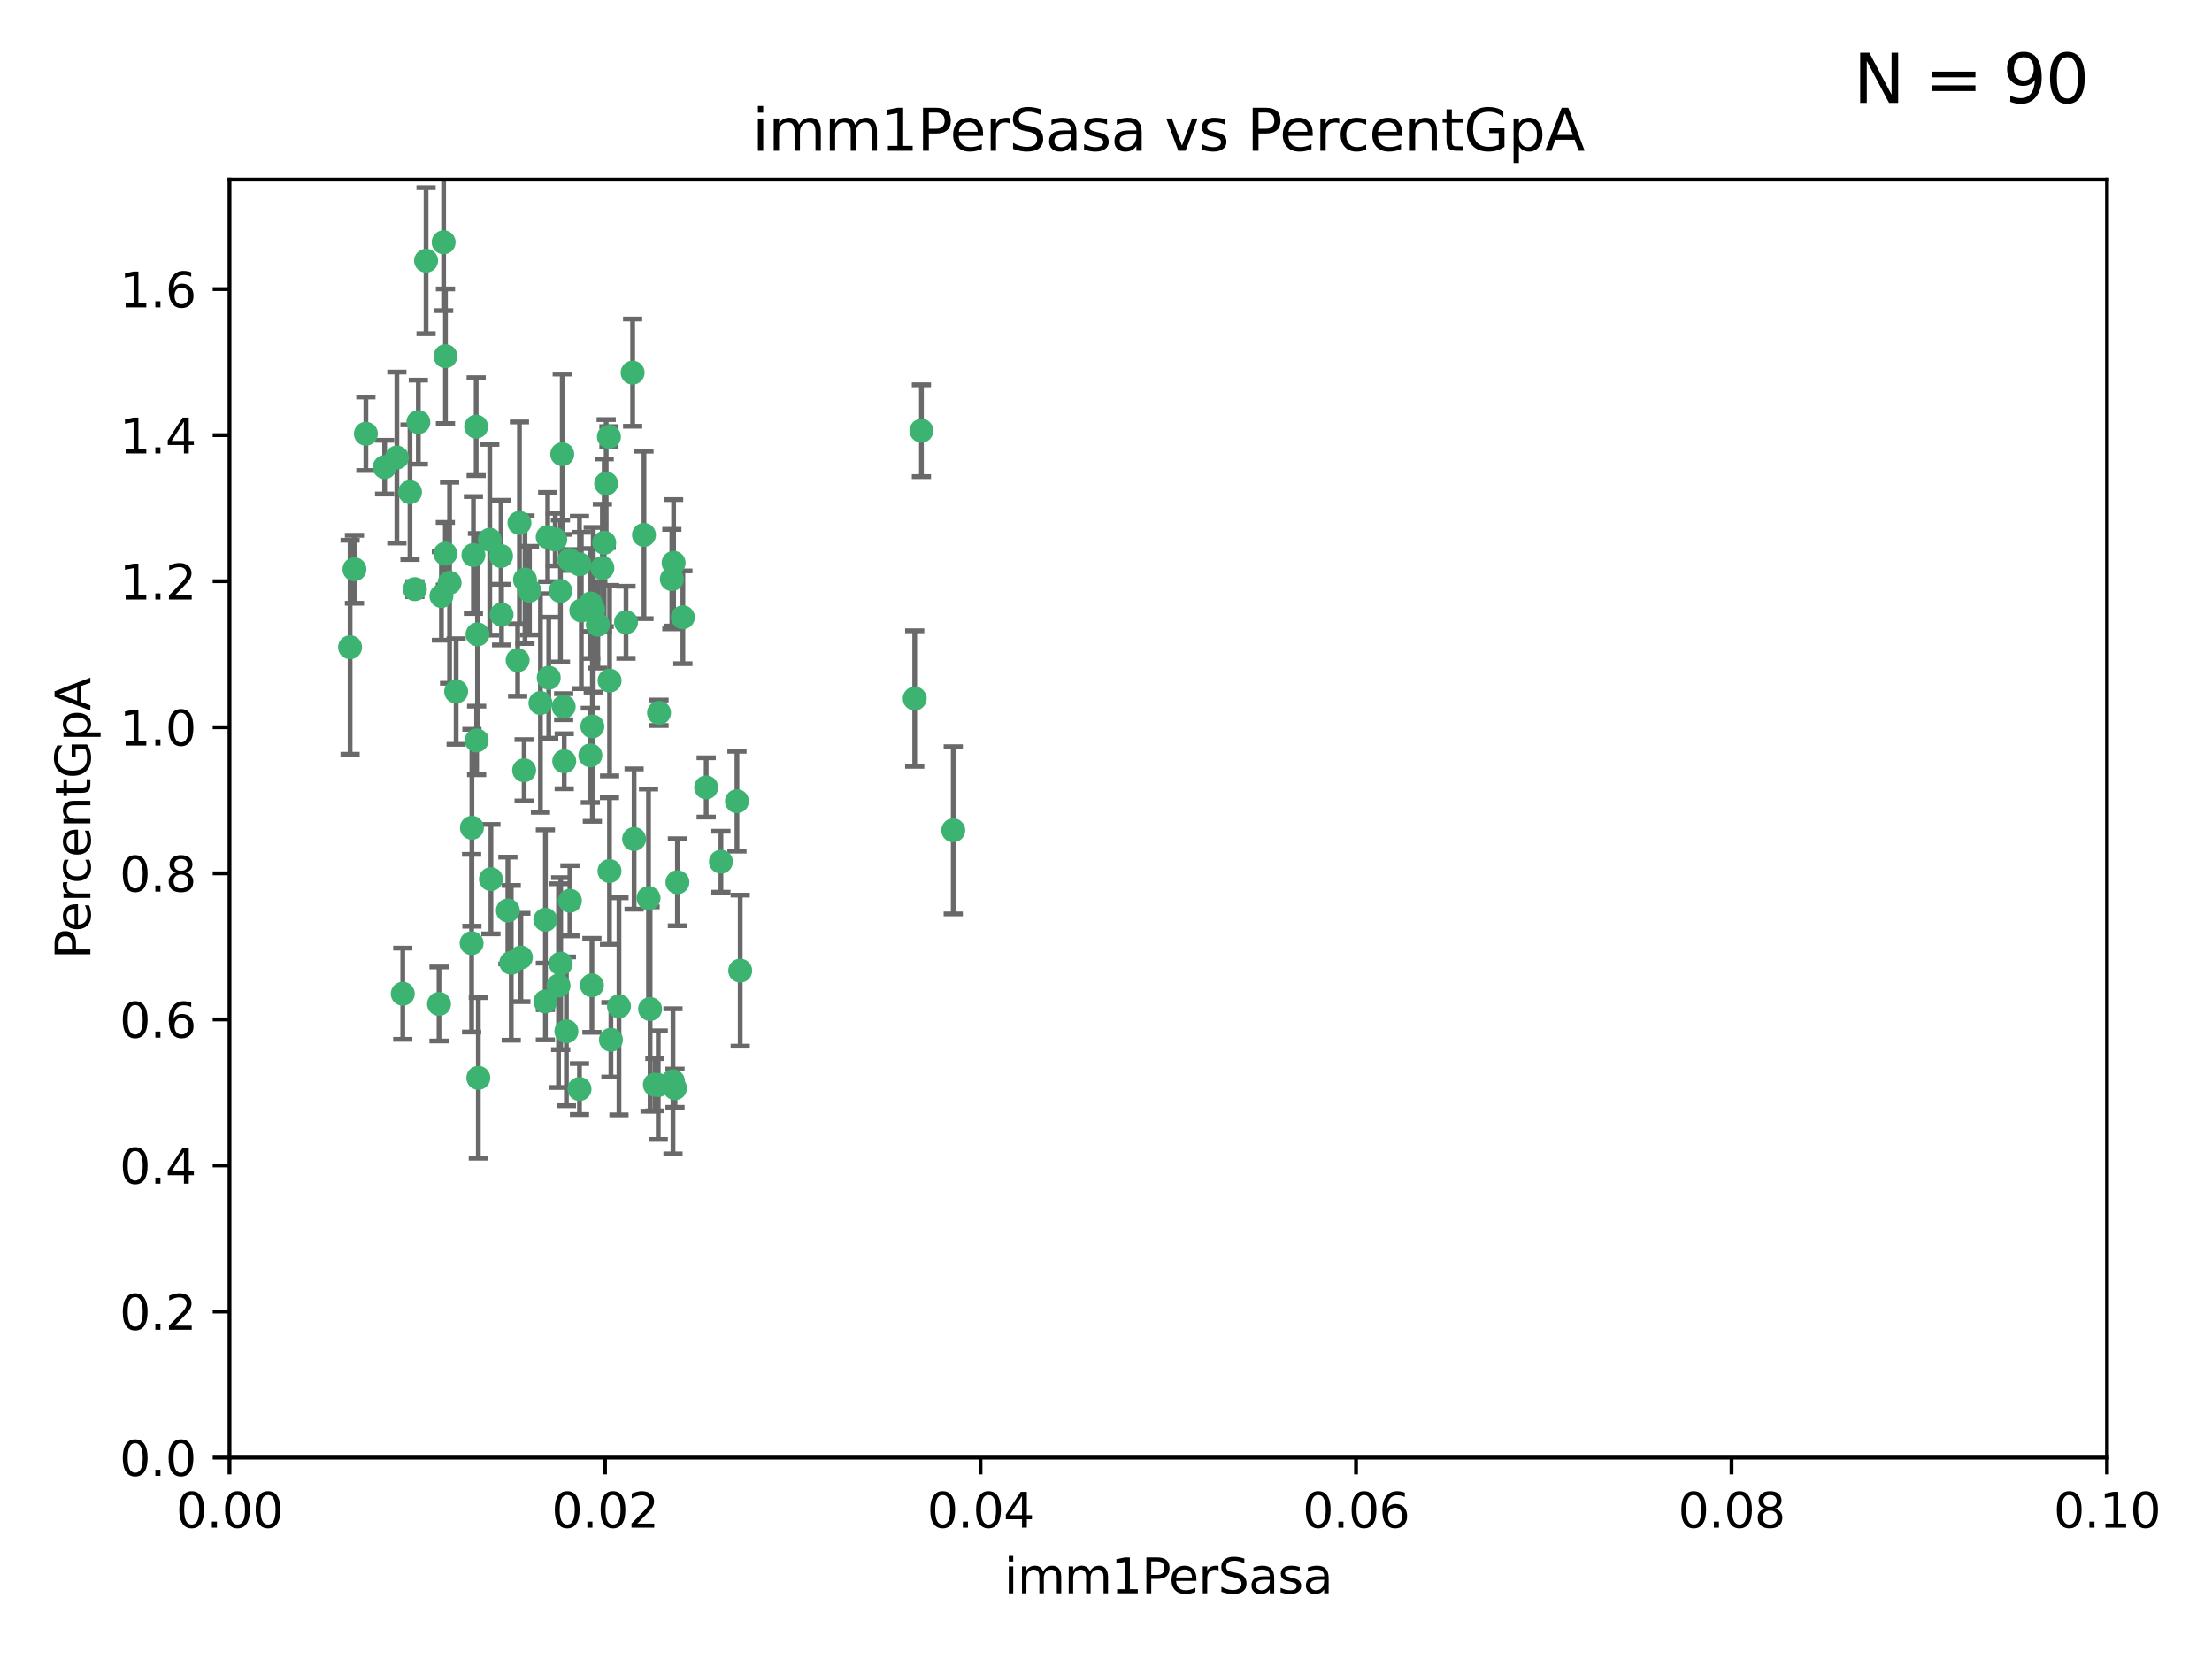 <?xml version="1.0" encoding="utf-8" standalone="no"?>
<!DOCTYPE svg PUBLIC "-//W3C//DTD SVG 1.1//EN"
  "http://www.w3.org/Graphics/SVG/1.1/DTD/svg11.dtd">
<svg xmlns:xlink="http://www.w3.org/1999/xlink" width="460.8pt" height="345.6pt" viewBox="0 0 460.8 345.6" xmlns="http://www.w3.org/2000/svg" version="1.1">
 <defs>
  <style type="text/css">*{stroke-linejoin: round; stroke-linecap: butt}</style>
 </defs>
 <g id="figure_1">
  <g id="patch_1">
   <path d="M 0 345.6 
L 460.8 345.6 
L 460.8 0 
L 0 0 
z
" style="fill: #ffffff"/>
  </g>
  <g id="axes_1">
   <g id="patch_2">
    <path d="M 47.81 303.64 
L 438.93 303.64 
L 438.93 37.411 
L 47.81 37.411 
z
" style="fill: #ffffff"/>
   </g>
   <g id="PathCollection_1">
    <defs>
     <path id="m2fe2bde24f" d="M 0 1.118 
C 0.297 1.118 0.581 1 0.791 0.791 
C 1 0.581 1.118 0.297 1.118 0 
C 1.118 -0.297 1 -0.581 0.791 -0.791 
C 0.581 -1 0.297 -1.118 0 -1.118 
C -0.297 -1.118 -0.581 -1 -0.791 -0.791 
C -1 -0.581 -1.118 -0.297 -1.118 0 
C -1.118 0.297 -1 0.581 -0.791 0.791 
C -0.581 1 -0.297 1.118 0 1.118 
z
" style="stroke: #3cb371"/>
    </defs>
    <g clip-path="url(#pcd35b99dd6)">
     <use xlink:href="#m2fe2bde24f" x="85.409" y="102.526" style="fill: #3cb371; stroke: #3cb371"/>
     <use xlink:href="#m2fe2bde24f" x="73.834" y="118.592" style="fill: #3cb371; stroke: #3cb371"/>
     <use xlink:href="#m2fe2bde24f" x="92.769" y="115.347" style="fill: #3cb371; stroke: #3cb371"/>
     <use xlink:href="#m2fe2bde24f" x="82.672" y="95.318" style="fill: #3cb371; stroke: #3cb371"/>
     <use xlink:href="#m2fe2bde24f" x="92.794" y="74.211" style="fill: #3cb371; stroke: #3cb371"/>
     <use xlink:href="#m2fe2bde24f" x="72.927" y="134.836" style="fill: #3cb371; stroke: #3cb371"/>
     <use xlink:href="#m2fe2bde24f" x="76.217" y="90.362" style="fill: #3cb371; stroke: #3cb371"/>
     <use xlink:href="#m2fe2bde24f" x="137.288" y="148.487" style="fill: #3cb371; stroke: #3cb371"/>
     <use xlink:href="#m2fe2bde24f" x="87.143" y="87.939" style="fill: #3cb371; stroke: #3cb371"/>
     <use xlink:href="#m2fe2bde24f" x="88.753" y="54.304" style="fill: #3cb371; stroke: #3cb371"/>
     <use xlink:href="#m2fe2bde24f" x="142.254" y="128.593" style="fill: #3cb371; stroke: #3cb371"/>
     <use xlink:href="#m2fe2bde24f" x="108.209" y="108.935" style="fill: #3cb371; stroke: #3cb371"/>
     <use xlink:href="#m2fe2bde24f" x="124.542" y="130.157" style="fill: #3cb371; stroke: #3cb371"/>
     <use xlink:href="#m2fe2bde24f" x="135.1" y="187.094" style="fill: #3cb371; stroke: #3cb371"/>
     <use xlink:href="#m2fe2bde24f" x="80.123" y="97.317" style="fill: #3cb371; stroke: #3cb371"/>
     <use xlink:href="#m2fe2bde24f" x="123.047" y="125.723" style="fill: #3cb371; stroke: #3cb371"/>
     <use xlink:href="#m2fe2bde24f" x="83.9" y="207.013" style="fill: #3cb371; stroke: #3cb371"/>
     <use xlink:href="#m2fe2bde24f" x="104.377" y="115.829" style="fill: #3cb371; stroke: #3cb371"/>
     <use xlink:href="#m2fe2bde24f" x="116.753" y="123.117" style="fill: #3cb371; stroke: #3cb371"/>
     <use xlink:href="#m2fe2bde24f" x="102.266" y="183.14" style="fill: #3cb371; stroke: #3cb371"/>
     <use xlink:href="#m2fe2bde24f" x="95.019" y="144.057" style="fill: #3cb371; stroke: #3cb371"/>
     <use xlink:href="#m2fe2bde24f" x="153.521" y="166.909" style="fill: #3cb371; stroke: #3cb371"/>
     <use xlink:href="#m2fe2bde24f" x="99.194" y="88.874" style="fill: #3cb371; stroke: #3cb371"/>
     <use xlink:href="#m2fe2bde24f" x="91.453" y="209.141" style="fill: #3cb371; stroke: #3cb371"/>
     <use xlink:href="#m2fe2bde24f" x="121.1" y="127.171" style="fill: #3cb371; stroke: #3cb371"/>
     <use xlink:href="#m2fe2bde24f" x="98.305" y="172.439" style="fill: #3cb371; stroke: #3cb371"/>
     <use xlink:href="#m2fe2bde24f" x="123.582" y="127.028" style="fill: #3cb371; stroke: #3cb371"/>
     <use xlink:href="#m2fe2bde24f" x="147.11" y="164.032" style="fill: #3cb371; stroke: #3cb371"/>
     <use xlink:href="#m2fe2bde24f" x="110.293" y="123.038" style="fill: #3cb371; stroke: #3cb371"/>
     <use xlink:href="#m2fe2bde24f" x="91.957" y="124.161" style="fill: #3cb371; stroke: #3cb371"/>
     <use xlink:href="#m2fe2bde24f" x="190.552" y="145.522" style="fill: #3cb371; stroke: #3cb371"/>
     <use xlink:href="#m2fe2bde24f" x="122.978" y="157.353" style="fill: #3cb371; stroke: #3cb371"/>
     <use xlink:href="#m2fe2bde24f" x="102.024" y="112.441" style="fill: #3cb371; stroke: #3cb371"/>
     <use xlink:href="#m2fe2bde24f" x="98.621" y="115.624" style="fill: #3cb371; stroke: #3cb371"/>
     <use xlink:href="#m2fe2bde24f" x="109.364" y="120.746" style="fill: #3cb371; stroke: #3cb371"/>
     <use xlink:href="#m2fe2bde24f" x="125.866" y="113.07" style="fill: #3cb371; stroke: #3cb371"/>
     <use xlink:href="#m2fe2bde24f" x="106.5" y="200.575" style="fill: #3cb371; stroke: #3cb371"/>
     <use xlink:href="#m2fe2bde24f" x="139.96" y="120.64" style="fill: #3cb371; stroke: #3cb371"/>
     <use xlink:href="#m2fe2bde24f" x="92.414" y="50.463" style="fill: #3cb371; stroke: #3cb371"/>
     <use xlink:href="#m2fe2bde24f" x="125.487" y="118.317" style="fill: #3cb371; stroke: #3cb371"/>
     <use xlink:href="#m2fe2bde24f" x="99.471" y="132.151" style="fill: #3cb371; stroke: #3cb371"/>
     <use xlink:href="#m2fe2bde24f" x="120.714" y="117.548" style="fill: #3cb371; stroke: #3cb371"/>
     <use xlink:href="#m2fe2bde24f" x="104.481" y="128.033" style="fill: #3cb371; stroke: #3cb371"/>
     <use xlink:href="#m2fe2bde24f" x="86.423" y="122.726" style="fill: #3cb371; stroke: #3cb371"/>
     <use xlink:href="#m2fe2bde24f" x="115.666" y="112.4" style="fill: #3cb371; stroke: #3cb371"/>
     <use xlink:href="#m2fe2bde24f" x="93.655" y="121.39" style="fill: #3cb371; stroke: #3cb371"/>
     <use xlink:href="#m2fe2bde24f" x="134.153" y="111.43" style="fill: #3cb371; stroke: #3cb371"/>
     <use xlink:href="#m2fe2bde24f" x="114.311" y="141.186" style="fill: #3cb371; stroke: #3cb371"/>
     <use xlink:href="#m2fe2bde24f" x="126.275" y="100.735" style="fill: #3cb371; stroke: #3cb371"/>
     <use xlink:href="#m2fe2bde24f" x="118.722" y="187.642" style="fill: #3cb371; stroke: #3cb371"/>
     <use xlink:href="#m2fe2bde24f" x="113.616" y="191.601" style="fill: #3cb371; stroke: #3cb371"/>
     <use xlink:href="#m2fe2bde24f" x="126.852" y="90.985" style="fill: #3cb371; stroke: #3cb371"/>
     <use xlink:href="#m2fe2bde24f" x="118.629" y="116.663" style="fill: #3cb371; stroke: #3cb371"/>
     <use xlink:href="#m2fe2bde24f" x="140.327" y="117.25" style="fill: #3cb371; stroke: #3cb371"/>
     <use xlink:href="#m2fe2bde24f" x="98.243" y="196.482" style="fill: #3cb371; stroke: #3cb371"/>
     <use xlink:href="#m2fe2bde24f" x="108.506" y="199.457" style="fill: #3cb371; stroke: #3cb371"/>
     <use xlink:href="#m2fe2bde24f" x="114.096" y="111.877" style="fill: #3cb371; stroke: #3cb371"/>
     <use xlink:href="#m2fe2bde24f" x="126.966" y="181.451" style="fill: #3cb371; stroke: #3cb371"/>
     <use xlink:href="#m2fe2bde24f" x="99.64" y="224.544" style="fill: #3cb371; stroke: #3cb371"/>
     <use xlink:href="#m2fe2bde24f" x="128.943" y="209.633" style="fill: #3cb371; stroke: #3cb371"/>
     <use xlink:href="#m2fe2bde24f" x="140.614" y="226.694" style="fill: #3cb371; stroke: #3cb371"/>
     <use xlink:href="#m2fe2bde24f" x="116.804" y="200.742" style="fill: #3cb371; stroke: #3cb371"/>
     <use xlink:href="#m2fe2bde24f" x="120.716" y="226.863" style="fill: #3cb371; stroke: #3cb371"/>
     <use xlink:href="#m2fe2bde24f" x="191.95" y="89.722" style="fill: #3cb371; stroke: #3cb371"/>
     <use xlink:href="#m2fe2bde24f" x="198.58" y="172.967" style="fill: #3cb371; stroke: #3cb371"/>
     <use xlink:href="#m2fe2bde24f" x="117.126" y="94.622" style="fill: #3cb371; stroke: #3cb371"/>
     <use xlink:href="#m2fe2bde24f" x="107.832" y="137.537" style="fill: #3cb371; stroke: #3cb371"/>
     <use xlink:href="#m2fe2bde24f" x="113.613" y="208.627" style="fill: #3cb371; stroke: #3cb371"/>
     <use xlink:href="#m2fe2bde24f" x="127.264" y="216.602" style="fill: #3cb371; stroke: #3cb371"/>
     <use xlink:href="#m2fe2bde24f" x="123.309" y="205.263" style="fill: #3cb371; stroke: #3cb371"/>
     <use xlink:href="#m2fe2bde24f" x="117.99" y="214.843" style="fill: #3cb371; stroke: #3cb371"/>
     <use xlink:href="#m2fe2bde24f" x="137.125" y="226.045" style="fill: #3cb371; stroke: #3cb371"/>
     <use xlink:href="#m2fe2bde24f" x="109.184" y="160.464" style="fill: #3cb371; stroke: #3cb371"/>
     <use xlink:href="#m2fe2bde24f" x="116.353" y="205.321" style="fill: #3cb371; stroke: #3cb371"/>
     <use xlink:href="#m2fe2bde24f" x="141.121" y="183.793" style="fill: #3cb371; stroke: #3cb371"/>
     <use xlink:href="#m2fe2bde24f" x="130.408" y="129.634" style="fill: #3cb371; stroke: #3cb371"/>
     <use xlink:href="#m2fe2bde24f" x="105.8" y="189.677" style="fill: #3cb371; stroke: #3cb371"/>
     <use xlink:href="#m2fe2bde24f" x="99.288" y="154.242" style="fill: #3cb371; stroke: #3cb371"/>
     <use xlink:href="#m2fe2bde24f" x="117.419" y="147.219" style="fill: #3cb371; stroke: #3cb371"/>
     <use xlink:href="#m2fe2bde24f" x="132.094" y="174.785" style="fill: #3cb371; stroke: #3cb371"/>
     <use xlink:href="#m2fe2bde24f" x="135.426" y="210.197" style="fill: #3cb371; stroke: #3cb371"/>
     <use xlink:href="#m2fe2bde24f" x="112.582" y="146.454" style="fill: #3cb371; stroke: #3cb371"/>
     <use xlink:href="#m2fe2bde24f" x="136.424" y="225.964" style="fill: #3cb371; stroke: #3cb371"/>
     <use xlink:href="#m2fe2bde24f" x="126.986" y="141.79" style="fill: #3cb371; stroke: #3cb371"/>
     <use xlink:href="#m2fe2bde24f" x="123.399" y="151.336" style="fill: #3cb371; stroke: #3cb371"/>
     <use xlink:href="#m2fe2bde24f" x="131.789" y="77.63" style="fill: #3cb371; stroke: #3cb371"/>
     <use xlink:href="#m2fe2bde24f" x="150.182" y="179.513" style="fill: #3cb371; stroke: #3cb371"/>
     <use xlink:href="#m2fe2bde24f" x="154.2" y="202.204" style="fill: #3cb371; stroke: #3cb371"/>
     <use xlink:href="#m2fe2bde24f" x="117.538" y="158.587" style="fill: #3cb371; stroke: #3cb371"/>
     <use xlink:href="#m2fe2bde24f" x="140.197" y="225.255" style="fill: #3cb371; stroke: #3cb371"/>
    </g>
   </g>
   <g id="matplotlib.axis_1">
    <g id="xtick_1">
     <g id="line2d_1">
      <defs>
       <path id="md57ac1decc" d="M 0 0 
L 0 3.5 
" style="stroke: #000000; stroke-width: 0.8"/>
      </defs>
      <g>
       <use xlink:href="#md57ac1decc" x="47.81" y="303.64" style="stroke: #000000; stroke-width: 0.8"/>
      </g>
     </g>
     <g id="text_1">
      <!-- 0.00 -->
      <g transform="translate(36.677 318.238)scale(0.1 -0.1)">
       <defs>
        <path id="DejaVuSans-30" d="M 2034 4250 
Q 1547 4250 1301 3770 
Q 1056 3291 1056 2328 
Q 1056 1369 1301 889 
Q 1547 409 2034 409 
Q 2525 409 2770 889 
Q 3016 1369 3016 2328 
Q 3016 3291 2770 3770 
Q 2525 4250 2034 4250 
z
M 2034 4750 
Q 2819 4750 3233 4129 
Q 3647 3509 3647 2328 
Q 3647 1150 3233 529 
Q 2819 -91 2034 -91 
Q 1250 -91 836 529 
Q 422 1150 422 2328 
Q 422 3509 836 4129 
Q 1250 4750 2034 4750 
z
" transform="scale(0.016)"/>
        <path id="DejaVuSans-2e" d="M 684 794 
L 1344 794 
L 1344 0 
L 684 0 
L 684 794 
z
" transform="scale(0.016)"/>
       </defs>
       <use xlink:href="#DejaVuSans-30"/>
       <use xlink:href="#DejaVuSans-2e" x="63.623"/>
       <use xlink:href="#DejaVuSans-30" x="95.41"/>
       <use xlink:href="#DejaVuSans-30" x="159.033"/>
      </g>
     </g>
    </g>
    <g id="xtick_2">
     <g id="line2d_2">
      <g>
       <use xlink:href="#md57ac1decc" x="126.034" y="303.64" style="stroke: #000000; stroke-width: 0.8"/>
      </g>
     </g>
     <g id="text_2">
      <!-- 0.02 -->
      <g transform="translate(114.901 318.238)scale(0.1 -0.1)">
       <defs>
        <path id="DejaVuSans-32" d="M 1228 531 
L 3431 531 
L 3431 0 
L 469 0 
L 469 531 
Q 828 903 1448 1529 
Q 2069 2156 2228 2338 
Q 2531 2678 2651 2914 
Q 2772 3150 2772 3378 
Q 2772 3750 2511 3984 
Q 2250 4219 1831 4219 
Q 1534 4219 1204 4116 
Q 875 4013 500 3803 
L 500 4441 
Q 881 4594 1212 4672 
Q 1544 4750 1819 4750 
Q 2544 4750 2975 4387 
Q 3406 4025 3406 3419 
Q 3406 3131 3298 2873 
Q 3191 2616 2906 2266 
Q 2828 2175 2409 1742 
Q 1991 1309 1228 531 
z
" transform="scale(0.016)"/>
       </defs>
       <use xlink:href="#DejaVuSans-30"/>
       <use xlink:href="#DejaVuSans-2e" x="63.623"/>
       <use xlink:href="#DejaVuSans-30" x="95.41"/>
       <use xlink:href="#DejaVuSans-32" x="159.033"/>
      </g>
     </g>
    </g>
    <g id="xtick_3">
     <g id="line2d_3">
      <g>
       <use xlink:href="#md57ac1decc" x="204.258" y="303.64" style="stroke: #000000; stroke-width: 0.8"/>
      </g>
     </g>
     <g id="text_3">
      <!-- 0.04 -->
      <g transform="translate(193.125 318.238)scale(0.1 -0.1)">
       <defs>
        <path id="DejaVuSans-34" d="M 2419 4116 
L 825 1625 
L 2419 1625 
L 2419 4116 
z
M 2253 4666 
L 3047 4666 
L 3047 1625 
L 3713 1625 
L 3713 1100 
L 3047 1100 
L 3047 0 
L 2419 0 
L 2419 1100 
L 313 1100 
L 313 1709 
L 2253 4666 
z
" transform="scale(0.016)"/>
       </defs>
       <use xlink:href="#DejaVuSans-30"/>
       <use xlink:href="#DejaVuSans-2e" x="63.623"/>
       <use xlink:href="#DejaVuSans-30" x="95.41"/>
       <use xlink:href="#DejaVuSans-34" x="159.033"/>
      </g>
     </g>
    </g>
    <g id="xtick_4">
     <g id="line2d_4">
      <g>
       <use xlink:href="#md57ac1decc" x="282.482" y="303.64" style="stroke: #000000; stroke-width: 0.8"/>
      </g>
     </g>
     <g id="text_4">
      <!-- 0.06 -->
      <g transform="translate(271.349 318.238)scale(0.1 -0.1)">
       <defs>
        <path id="DejaVuSans-36" d="M 2113 2584 
Q 1688 2584 1439 2293 
Q 1191 2003 1191 1497 
Q 1191 994 1439 701 
Q 1688 409 2113 409 
Q 2538 409 2786 701 
Q 3034 994 3034 1497 
Q 3034 2003 2786 2293 
Q 2538 2584 2113 2584 
z
M 3366 4563 
L 3366 3988 
Q 3128 4100 2886 4159 
Q 2644 4219 2406 4219 
Q 1781 4219 1451 3797 
Q 1122 3375 1075 2522 
Q 1259 2794 1537 2939 
Q 1816 3084 2150 3084 
Q 2853 3084 3261 2657 
Q 3669 2231 3669 1497 
Q 3669 778 3244 343 
Q 2819 -91 2113 -91 
Q 1303 -91 875 529 
Q 447 1150 447 2328 
Q 447 3434 972 4092 
Q 1497 4750 2381 4750 
Q 2619 4750 2861 4703 
Q 3103 4656 3366 4563 
z
" transform="scale(0.016)"/>
       </defs>
       <use xlink:href="#DejaVuSans-30"/>
       <use xlink:href="#DejaVuSans-2e" x="63.623"/>
       <use xlink:href="#DejaVuSans-30" x="95.41"/>
       <use xlink:href="#DejaVuSans-36" x="159.033"/>
      </g>
     </g>
    </g>
    <g id="xtick_5">
     <g id="line2d_5">
      <g>
       <use xlink:href="#md57ac1decc" x="360.706" y="303.64" style="stroke: #000000; stroke-width: 0.8"/>
      </g>
     </g>
     <g id="text_5">
      <!-- 0.08 -->
      <g transform="translate(349.573 318.238)scale(0.1 -0.1)">
       <defs>
        <path id="DejaVuSans-38" d="M 2034 2216 
Q 1584 2216 1326 1975 
Q 1069 1734 1069 1313 
Q 1069 891 1326 650 
Q 1584 409 2034 409 
Q 2484 409 2743 651 
Q 3003 894 3003 1313 
Q 3003 1734 2745 1975 
Q 2488 2216 2034 2216 
z
M 1403 2484 
Q 997 2584 770 2862 
Q 544 3141 544 3541 
Q 544 4100 942 4425 
Q 1341 4750 2034 4750 
Q 2731 4750 3128 4425 
Q 3525 4100 3525 3541 
Q 3525 3141 3298 2862 
Q 3072 2584 2669 2484 
Q 3125 2378 3379 2068 
Q 3634 1759 3634 1313 
Q 3634 634 3220 271 
Q 2806 -91 2034 -91 
Q 1263 -91 848 271 
Q 434 634 434 1313 
Q 434 1759 690 2068 
Q 947 2378 1403 2484 
z
M 1172 3481 
Q 1172 3119 1398 2916 
Q 1625 2713 2034 2713 
Q 2441 2713 2670 2916 
Q 2900 3119 2900 3481 
Q 2900 3844 2670 4047 
Q 2441 4250 2034 4250 
Q 1625 4250 1398 4047 
Q 1172 3844 1172 3481 
z
" transform="scale(0.016)"/>
       </defs>
       <use xlink:href="#DejaVuSans-30"/>
       <use xlink:href="#DejaVuSans-2e" x="63.623"/>
       <use xlink:href="#DejaVuSans-30" x="95.41"/>
       <use xlink:href="#DejaVuSans-38" x="159.033"/>
      </g>
     </g>
    </g>
    <g id="xtick_6">
     <g id="line2d_6">
      <g>
       <use xlink:href="#md57ac1decc" x="438.93" y="303.64" style="stroke: #000000; stroke-width: 0.8"/>
      </g>
     </g>
     <g id="text_6">
      <!-- 0.10 -->
      <g transform="translate(427.797 318.238)scale(0.1 -0.1)">
       <defs>
        <path id="DejaVuSans-31" d="M 794 531 
L 1825 531 
L 1825 4091 
L 703 3866 
L 703 4441 
L 1819 4666 
L 2450 4666 
L 2450 531 
L 3481 531 
L 3481 0 
L 794 0 
L 794 531 
z
" transform="scale(0.016)"/>
       </defs>
       <use xlink:href="#DejaVuSans-30"/>
       <use xlink:href="#DejaVuSans-2e" x="63.623"/>
       <use xlink:href="#DejaVuSans-31" x="95.41"/>
       <use xlink:href="#DejaVuSans-30" x="159.033"/>
      </g>
     </g>
    </g>
    <g id="text_7">
     <!-- imm1PerSasa -->
     <g transform="translate(209.186 331.917)scale(0.1 -0.1)">
      <defs>
       <path id="DejaVuSans-69" d="M 603 3500 
L 1178 3500 
L 1178 0 
L 603 0 
L 603 3500 
z
M 603 4863 
L 1178 4863 
L 1178 4134 
L 603 4134 
L 603 4863 
z
" transform="scale(0.016)"/>
       <path id="DejaVuSans-6d" d="M 3328 2828 
Q 3544 3216 3844 3400 
Q 4144 3584 4550 3584 
Q 5097 3584 5394 3201 
Q 5691 2819 5691 2113 
L 5691 0 
L 5113 0 
L 5113 2094 
Q 5113 2597 4934 2840 
Q 4756 3084 4391 3084 
Q 3944 3084 3684 2787 
Q 3425 2491 3425 1978 
L 3425 0 
L 2847 0 
L 2847 2094 
Q 2847 2600 2669 2842 
Q 2491 3084 2119 3084 
Q 1678 3084 1418 2786 
Q 1159 2488 1159 1978 
L 1159 0 
L 581 0 
L 581 3500 
L 1159 3500 
L 1159 2956 
Q 1356 3278 1631 3431 
Q 1906 3584 2284 3584 
Q 2666 3584 2933 3390 
Q 3200 3197 3328 2828 
z
" transform="scale(0.016)"/>
       <path id="DejaVuSans-50" d="M 1259 4147 
L 1259 2394 
L 2053 2394 
Q 2494 2394 2734 2622 
Q 2975 2850 2975 3272 
Q 2975 3691 2734 3919 
Q 2494 4147 2053 4147 
L 1259 4147 
z
M 628 4666 
L 2053 4666 
Q 2838 4666 3239 4311 
Q 3641 3956 3641 3272 
Q 3641 2581 3239 2228 
Q 2838 1875 2053 1875 
L 1259 1875 
L 1259 0 
L 628 0 
L 628 4666 
z
" transform="scale(0.016)"/>
       <path id="DejaVuSans-65" d="M 3597 1894 
L 3597 1613 
L 953 1613 
Q 991 1019 1311 708 
Q 1631 397 2203 397 
Q 2534 397 2845 478 
Q 3156 559 3463 722 
L 3463 178 
Q 3153 47 2828 -22 
Q 2503 -91 2169 -91 
Q 1331 -91 842 396 
Q 353 884 353 1716 
Q 353 2575 817 3079 
Q 1281 3584 2069 3584 
Q 2775 3584 3186 3129 
Q 3597 2675 3597 1894 
z
M 3022 2063 
Q 3016 2534 2758 2815 
Q 2500 3097 2075 3097 
Q 1594 3097 1305 2825 
Q 1016 2553 972 2059 
L 3022 2063 
z
" transform="scale(0.016)"/>
       <path id="DejaVuSans-72" d="M 2631 2963 
Q 2534 3019 2420 3045 
Q 2306 3072 2169 3072 
Q 1681 3072 1420 2755 
Q 1159 2438 1159 1844 
L 1159 0 
L 581 0 
L 581 3500 
L 1159 3500 
L 1159 2956 
Q 1341 3275 1631 3429 
Q 1922 3584 2338 3584 
Q 2397 3584 2469 3576 
Q 2541 3569 2628 3553 
L 2631 2963 
z
" transform="scale(0.016)"/>
       <path id="DejaVuSans-53" d="M 3425 4513 
L 3425 3897 
Q 3066 4069 2747 4153 
Q 2428 4238 2131 4238 
Q 1616 4238 1336 4038 
Q 1056 3838 1056 3469 
Q 1056 3159 1242 3001 
Q 1428 2844 1947 2747 
L 2328 2669 
Q 3034 2534 3370 2195 
Q 3706 1856 3706 1288 
Q 3706 609 3251 259 
Q 2797 -91 1919 -91 
Q 1588 -91 1214 -16 
Q 841 59 441 206 
L 441 856 
Q 825 641 1194 531 
Q 1563 422 1919 422 
Q 2459 422 2753 634 
Q 3047 847 3047 1241 
Q 3047 1584 2836 1778 
Q 2625 1972 2144 2069 
L 1759 2144 
Q 1053 2284 737 2584 
Q 422 2884 422 3419 
Q 422 4038 858 4394 
Q 1294 4750 2059 4750 
Q 2388 4750 2728 4690 
Q 3069 4631 3425 4513 
z
" transform="scale(0.016)"/>
       <path id="DejaVuSans-61" d="M 2194 1759 
Q 1497 1759 1228 1600 
Q 959 1441 959 1056 
Q 959 750 1161 570 
Q 1363 391 1709 391 
Q 2188 391 2477 730 
Q 2766 1069 2766 1631 
L 2766 1759 
L 2194 1759 
z
M 3341 1997 
L 3341 0 
L 2766 0 
L 2766 531 
Q 2569 213 2275 61 
Q 1981 -91 1556 -91 
Q 1019 -91 701 211 
Q 384 513 384 1019 
Q 384 1609 779 1909 
Q 1175 2209 1959 2209 
L 2766 2209 
L 2766 2266 
Q 2766 2663 2505 2880 
Q 2244 3097 1772 3097 
Q 1472 3097 1187 3025 
Q 903 2953 641 2809 
L 641 3341 
Q 956 3463 1253 3523 
Q 1550 3584 1831 3584 
Q 2591 3584 2966 3190 
Q 3341 2797 3341 1997 
z
" transform="scale(0.016)"/>
       <path id="DejaVuSans-73" d="M 2834 3397 
L 2834 2853 
Q 2591 2978 2328 3040 
Q 2066 3103 1784 3103 
Q 1356 3103 1142 2972 
Q 928 2841 928 2578 
Q 928 2378 1081 2264 
Q 1234 2150 1697 2047 
L 1894 2003 
Q 2506 1872 2764 1633 
Q 3022 1394 3022 966 
Q 3022 478 2636 193 
Q 2250 -91 1575 -91 
Q 1294 -91 989 -36 
Q 684 19 347 128 
L 347 722 
Q 666 556 975 473 
Q 1284 391 1588 391 
Q 1994 391 2212 530 
Q 2431 669 2431 922 
Q 2431 1156 2273 1281 
Q 2116 1406 1581 1522 
L 1381 1569 
Q 847 1681 609 1914 
Q 372 2147 372 2553 
Q 372 3047 722 3315 
Q 1072 3584 1716 3584 
Q 2034 3584 2315 3537 
Q 2597 3491 2834 3397 
z
" transform="scale(0.016)"/>
      </defs>
      <use xlink:href="#DejaVuSans-69"/>
      <use xlink:href="#DejaVuSans-6d" x="27.783"/>
      <use xlink:href="#DejaVuSans-6d" x="125.195"/>
      <use xlink:href="#DejaVuSans-31" x="222.607"/>
      <use xlink:href="#DejaVuSans-50" x="286.23"/>
      <use xlink:href="#DejaVuSans-65" x="342.908"/>
      <use xlink:href="#DejaVuSans-72" x="404.432"/>
      <use xlink:href="#DejaVuSans-53" x="445.545"/>
      <use xlink:href="#DejaVuSans-61" x="509.021"/>
      <use xlink:href="#DejaVuSans-73" x="570.301"/>
      <use xlink:href="#DejaVuSans-61" x="622.4"/>
     </g>
    </g>
   </g>
   <g id="matplotlib.axis_2">
    <g id="ytick_1">
     <g id="line2d_7">
      <defs>
       <path id="mc53ec1ccab" d="M 0 0 
L -3.5 0 
" style="stroke: #000000; stroke-width: 0.8"/>
      </defs>
      <g>
       <use xlink:href="#mc53ec1ccab" x="47.81" y="303.64" style="stroke: #000000; stroke-width: 0.8"/>
      </g>
     </g>
     <g id="text_8">
      <!-- 0.0 -->
      <g transform="translate(24.907 307.439)scale(0.1 -0.1)">
       <use xlink:href="#DejaVuSans-30"/>
       <use xlink:href="#DejaVuSans-2e" x="63.623"/>
       <use xlink:href="#DejaVuSans-30" x="95.41"/>
      </g>
     </g>
    </g>
    <g id="ytick_2">
     <g id="line2d_8">
      <g>
       <use xlink:href="#mc53ec1ccab" x="47.81" y="273.214" style="stroke: #000000; stroke-width: 0.8"/>
      </g>
     </g>
     <g id="text_9">
      <!-- 0.2 -->
      <g transform="translate(24.907 277.013)scale(0.1 -0.1)">
       <use xlink:href="#DejaVuSans-30"/>
       <use xlink:href="#DejaVuSans-2e" x="63.623"/>
       <use xlink:href="#DejaVuSans-32" x="95.41"/>
      </g>
     </g>
    </g>
    <g id="ytick_3">
     <g id="line2d_9">
      <g>
       <use xlink:href="#mc53ec1ccab" x="47.81" y="242.788" style="stroke: #000000; stroke-width: 0.8"/>
      </g>
     </g>
     <g id="text_10">
      <!-- 0.4 -->
      <g transform="translate(24.907 246.587)scale(0.1 -0.1)">
       <use xlink:href="#DejaVuSans-30"/>
       <use xlink:href="#DejaVuSans-2e" x="63.623"/>
       <use xlink:href="#DejaVuSans-34" x="95.41"/>
      </g>
     </g>
    </g>
    <g id="ytick_4">
     <g id="line2d_10">
      <g>
       <use xlink:href="#mc53ec1ccab" x="47.81" y="212.362" style="stroke: #000000; stroke-width: 0.8"/>
      </g>
     </g>
     <g id="text_11">
      <!-- 0.6 -->
      <g transform="translate(24.907 216.161)scale(0.1 -0.1)">
       <use xlink:href="#DejaVuSans-30"/>
       <use xlink:href="#DejaVuSans-2e" x="63.623"/>
       <use xlink:href="#DejaVuSans-36" x="95.41"/>
      </g>
     </g>
    </g>
    <g id="ytick_5">
     <g id="line2d_11">
      <g>
       <use xlink:href="#mc53ec1ccab" x="47.81" y="181.935" style="stroke: #000000; stroke-width: 0.8"/>
      </g>
     </g>
     <g id="text_12">
      <!-- 0.8 -->
      <g transform="translate(24.907 185.735)scale(0.1 -0.1)">
       <use xlink:href="#DejaVuSans-30"/>
       <use xlink:href="#DejaVuSans-2e" x="63.623"/>
       <use xlink:href="#DejaVuSans-38" x="95.41"/>
      </g>
     </g>
    </g>
    <g id="ytick_6">
     <g id="line2d_12">
      <g>
       <use xlink:href="#mc53ec1ccab" x="47.81" y="151.509" style="stroke: #000000; stroke-width: 0.8"/>
      </g>
     </g>
     <g id="text_13">
      <!-- 1.0 -->
      <g transform="translate(24.907 155.308)scale(0.1 -0.1)">
       <use xlink:href="#DejaVuSans-31"/>
       <use xlink:href="#DejaVuSans-2e" x="63.623"/>
       <use xlink:href="#DejaVuSans-30" x="95.41"/>
      </g>
     </g>
    </g>
    <g id="ytick_7">
     <g id="line2d_13">
      <g>
       <use xlink:href="#mc53ec1ccab" x="47.81" y="121.083" style="stroke: #000000; stroke-width: 0.8"/>
      </g>
     </g>
     <g id="text_14">
      <!-- 1.2 -->
      <g transform="translate(24.907 124.882)scale(0.1 -0.1)">
       <use xlink:href="#DejaVuSans-31"/>
       <use xlink:href="#DejaVuSans-2e" x="63.623"/>
       <use xlink:href="#DejaVuSans-32" x="95.41"/>
      </g>
     </g>
    </g>
    <g id="ytick_8">
     <g id="line2d_14">
      <g>
       <use xlink:href="#mc53ec1ccab" x="47.81" y="90.657" style="stroke: #000000; stroke-width: 0.8"/>
      </g>
     </g>
     <g id="text_15">
      <!-- 1.4 -->
      <g transform="translate(24.907 94.456)scale(0.1 -0.1)">
       <use xlink:href="#DejaVuSans-31"/>
       <use xlink:href="#DejaVuSans-2e" x="63.623"/>
       <use xlink:href="#DejaVuSans-34" x="95.41"/>
      </g>
     </g>
    </g>
    <g id="ytick_9">
     <g id="line2d_15">
      <g>
       <use xlink:href="#mc53ec1ccab" x="47.81" y="60.231" style="stroke: #000000; stroke-width: 0.8"/>
      </g>
     </g>
     <g id="text_16">
      <!-- 1.6 -->
      <g transform="translate(24.907 64.03)scale(0.1 -0.1)">
       <use xlink:href="#DejaVuSans-31"/>
       <use xlink:href="#DejaVuSans-2e" x="63.623"/>
       <use xlink:href="#DejaVuSans-36" x="95.41"/>
      </g>
     </g>
    </g>
    <g id="text_17">
     <!-- PercentGpA -->
     <g transform="translate(18.827 199.802)rotate(-90)scale(0.1 -0.1)">
      <defs>
       <path id="DejaVuSans-63" d="M 3122 3366 
L 3122 2828 
Q 2878 2963 2633 3030 
Q 2388 3097 2138 3097 
Q 1578 3097 1268 2742 
Q 959 2388 959 1747 
Q 959 1106 1268 751 
Q 1578 397 2138 397 
Q 2388 397 2633 464 
Q 2878 531 3122 666 
L 3122 134 
Q 2881 22 2623 -34 
Q 2366 -91 2075 -91 
Q 1284 -91 818 406 
Q 353 903 353 1747 
Q 353 2603 823 3093 
Q 1294 3584 2113 3584 
Q 2378 3584 2631 3529 
Q 2884 3475 3122 3366 
z
" transform="scale(0.016)"/>
       <path id="DejaVuSans-6e" d="M 3513 2113 
L 3513 0 
L 2938 0 
L 2938 2094 
Q 2938 2591 2744 2837 
Q 2550 3084 2163 3084 
Q 1697 3084 1428 2787 
Q 1159 2491 1159 1978 
L 1159 0 
L 581 0 
L 581 3500 
L 1159 3500 
L 1159 2956 
Q 1366 3272 1645 3428 
Q 1925 3584 2291 3584 
Q 2894 3584 3203 3211 
Q 3513 2838 3513 2113 
z
" transform="scale(0.016)"/>
       <path id="DejaVuSans-74" d="M 1172 4494 
L 1172 3500 
L 2356 3500 
L 2356 3053 
L 1172 3053 
L 1172 1153 
Q 1172 725 1289 603 
Q 1406 481 1766 481 
L 2356 481 
L 2356 0 
L 1766 0 
Q 1100 0 847 248 
Q 594 497 594 1153 
L 594 3053 
L 172 3053 
L 172 3500 
L 594 3500 
L 594 4494 
L 1172 4494 
z
" transform="scale(0.016)"/>
       <path id="DejaVuSans-47" d="M 3809 666 
L 3809 1919 
L 2778 1919 
L 2778 2438 
L 4434 2438 
L 4434 434 
Q 4069 175 3628 42 
Q 3188 -91 2688 -91 
Q 1594 -91 976 548 
Q 359 1188 359 2328 
Q 359 3472 976 4111 
Q 1594 4750 2688 4750 
Q 3144 4750 3555 4637 
Q 3966 4525 4313 4306 
L 4313 3634 
Q 3963 3931 3569 4081 
Q 3175 4231 2741 4231 
Q 1884 4231 1454 3753 
Q 1025 3275 1025 2328 
Q 1025 1384 1454 906 
Q 1884 428 2741 428 
Q 3075 428 3337 486 
Q 3600 544 3809 666 
z
" transform="scale(0.016)"/>
       <path id="DejaVuSans-70" d="M 1159 525 
L 1159 -1331 
L 581 -1331 
L 581 3500 
L 1159 3500 
L 1159 2969 
Q 1341 3281 1617 3432 
Q 1894 3584 2278 3584 
Q 2916 3584 3314 3078 
Q 3713 2572 3713 1747 
Q 3713 922 3314 415 
Q 2916 -91 2278 -91 
Q 1894 -91 1617 61 
Q 1341 213 1159 525 
z
M 3116 1747 
Q 3116 2381 2855 2742 
Q 2594 3103 2138 3103 
Q 1681 3103 1420 2742 
Q 1159 2381 1159 1747 
Q 1159 1113 1420 752 
Q 1681 391 2138 391 
Q 2594 391 2855 752 
Q 3116 1113 3116 1747 
z
" transform="scale(0.016)"/>
       <path id="DejaVuSans-41" d="M 2188 4044 
L 1331 1722 
L 3047 1722 
L 2188 4044 
z
M 1831 4666 
L 2547 4666 
L 4325 0 
L 3669 0 
L 3244 1197 
L 1141 1197 
L 716 0 
L 50 0 
L 1831 4666 
z
" transform="scale(0.016)"/>
      </defs>
      <use xlink:href="#DejaVuSans-50"/>
      <use xlink:href="#DejaVuSans-65" x="56.678"/>
      <use xlink:href="#DejaVuSans-72" x="118.201"/>
      <use xlink:href="#DejaVuSans-63" x="157.064"/>
      <use xlink:href="#DejaVuSans-65" x="212.045"/>
      <use xlink:href="#DejaVuSans-6e" x="273.568"/>
      <use xlink:href="#DejaVuSans-74" x="336.947"/>
      <use xlink:href="#DejaVuSans-47" x="376.156"/>
      <use xlink:href="#DejaVuSans-70" x="453.646"/>
      <use xlink:href="#DejaVuSans-41" x="517.123"/>
     </g>
    </g>
   </g>
   <g id="LineCollection_1">
    <path d="M 85.409 116.551 
L 85.409 88.502 
" clip-path="url(#pcd35b99dd6)" style="fill: none; stroke: #696969"/>
    <path d="M 73.834 125.671 
L 73.834 111.513 
" clip-path="url(#pcd35b99dd6)" style="fill: none; stroke: #696969"/>
    <path d="M 92.769 121.856 
L 92.769 108.837 
" clip-path="url(#pcd35b99dd6)" style="fill: none; stroke: #696969"/>
    <path d="M 82.672 113.125 
L 82.672 77.511 
" clip-path="url(#pcd35b99dd6)" style="fill: none; stroke: #696969"/>
    <path d="M 92.794 88.233 
L 92.794 60.19 
" clip-path="url(#pcd35b99dd6)" style="fill: none; stroke: #696969"/>
    <path d="M 72.927 157.119 
L 72.927 112.554 
" clip-path="url(#pcd35b99dd6)" style="fill: none; stroke: #696969"/>
    <path d="M 76.217 98.017 
L 76.217 82.708 
" clip-path="url(#pcd35b99dd6)" style="fill: none; stroke: #696969"/>
    <path d="M 137.288 151.141 
L 137.288 145.832 
" clip-path="url(#pcd35b99dd6)" style="fill: none; stroke: #696969"/>
    <path d="M 87.143 96.688 
L 87.143 79.189 
" clip-path="url(#pcd35b99dd6)" style="fill: none; stroke: #696969"/>
    <path d="M 88.753 69.514 
L 88.753 39.094 
" clip-path="url(#pcd35b99dd6)" style="fill: none; stroke: #696969"/>
    <path d="M 142.254 138.259 
L 142.254 118.927 
" clip-path="url(#pcd35b99dd6)" style="fill: none; stroke: #696969"/>
    <path d="M 108.209 129.975 
L 108.209 87.895 
" clip-path="url(#pcd35b99dd6)" style="fill: none; stroke: #696969"/>
    <path d="M 124.542 139.176 
L 124.542 121.139 
" clip-path="url(#pcd35b99dd6)" style="fill: none; stroke: #696969"/>
    <path d="M 135.1 209.823 
L 135.1 164.366 
" clip-path="url(#pcd35b99dd6)" style="fill: none; stroke: #696969"/>
    <path d="M 80.123 102.911 
L 80.123 91.723 
" clip-path="url(#pcd35b99dd6)" style="fill: none; stroke: #696969"/>
    <path d="M 123.047 137.173 
L 123.047 114.273 
" clip-path="url(#pcd35b99dd6)" style="fill: none; stroke: #696969"/>
    <path d="M 83.9 216.511 
L 83.9 197.514 
" clip-path="url(#pcd35b99dd6)" style="fill: none; stroke: #696969"/>
    <path d="M 104.377 127.434 
L 104.377 104.223 
" clip-path="url(#pcd35b99dd6)" style="fill: none; stroke: #696969"/>
    <path d="M 116.753 137.906 
L 116.753 108.328 
" clip-path="url(#pcd35b99dd6)" style="fill: none; stroke: #696969"/>
    <path d="M 102.266 194.535 
L 102.266 171.745 
" clip-path="url(#pcd35b99dd6)" style="fill: none; stroke: #696969"/>
    <path d="M 95.019 155.054 
L 95.019 133.06 
" clip-path="url(#pcd35b99dd6)" style="fill: none; stroke: #696969"/>
    <path d="M 153.521 177.313 
L 153.521 156.505 
" clip-path="url(#pcd35b99dd6)" style="fill: none; stroke: #696969"/>
    <path d="M 99.194 99.068 
L 99.194 78.679 
" clip-path="url(#pcd35b99dd6)" style="fill: none; stroke: #696969"/>
    <path d="M 91.453 216.853 
L 91.453 201.43 
" clip-path="url(#pcd35b99dd6)" style="fill: none; stroke: #696969"/>
    <path d="M 121.1 143.45 
L 121.1 110.892 
" clip-path="url(#pcd35b99dd6)" style="fill: none; stroke: #696969"/>
    <path d="M 98.305 192.948 
L 98.305 151.931 
" clip-path="url(#pcd35b99dd6)" style="fill: none; stroke: #696969"/>
    <path d="M 123.582 144.184 
L 123.582 109.872 
" clip-path="url(#pcd35b99dd6)" style="fill: none; stroke: #696969"/>
    <path d="M 147.11 170.206 
L 147.11 157.858 
" clip-path="url(#pcd35b99dd6)" style="fill: none; stroke: #696969"/>
    <path d="M 110.293 132.269 
L 110.293 113.807 
" clip-path="url(#pcd35b99dd6)" style="fill: none; stroke: #696969"/>
    <path d="M 91.957 133.371 
L 91.957 114.951 
" clip-path="url(#pcd35b99dd6)" style="fill: none; stroke: #696969"/>
    <path d="M 190.552 159.637 
L 190.552 131.407 
" clip-path="url(#pcd35b99dd6)" style="fill: none; stroke: #696969"/>
    <path d="M 122.978 167.175 
L 122.978 147.531 
" clip-path="url(#pcd35b99dd6)" style="fill: none; stroke: #696969"/>
    <path d="M 102.024 132.308 
L 102.024 92.574 
" clip-path="url(#pcd35b99dd6)" style="fill: none; stroke: #696969"/>
    <path d="M 98.621 127.805 
L 98.621 103.444 
" clip-path="url(#pcd35b99dd6)" style="fill: none; stroke: #696969"/>
    <path d="M 109.364 134.052 
L 109.364 107.441 
" clip-path="url(#pcd35b99dd6)" style="fill: none; stroke: #696969"/>
    <path d="M 125.866 130.531 
L 125.866 95.608 
" clip-path="url(#pcd35b99dd6)" style="fill: none; stroke: #696969"/>
    <path d="M 106.5 216.692 
L 106.5 184.457 
" clip-path="url(#pcd35b99dd6)" style="fill: none; stroke: #696969"/>
    <path d="M 139.96 131.008 
L 139.96 110.272 
" clip-path="url(#pcd35b99dd6)" style="fill: none; stroke: #696969"/>
    <path d="M 92.414 64.704 
L 92.414 36.222 
" clip-path="url(#pcd35b99dd6)" style="fill: none; stroke: #696969"/>
    <path d="M 125.487 131.588 
L 125.487 105.046 
" clip-path="url(#pcd35b99dd6)" style="fill: none; stroke: #696969"/>
    <path d="M 99.471 153.161 
L 99.471 111.142 
" clip-path="url(#pcd35b99dd6)" style="fill: none; stroke: #696969"/>
    <path d="M 120.714 127.556 
L 120.714 107.539 
" clip-path="url(#pcd35b99dd6)" style="fill: none; stroke: #696969"/>
    <path d="M 104.481 134.352 
L 104.481 121.715 
" clip-path="url(#pcd35b99dd6)" style="fill: none; stroke: #696969"/>
    <path d="M 86.423 124.287 
L 86.423 121.164 
" clip-path="url(#pcd35b99dd6)" style="fill: none; stroke: #696969"/>
    <path d="M 115.666 117.881 
L 115.666 106.919 
" clip-path="url(#pcd35b99dd6)" style="fill: none; stroke: #696969"/>
    <path d="M 93.655 142.334 
L 93.655 100.445 
" clip-path="url(#pcd35b99dd6)" style="fill: none; stroke: #696969"/>
    <path d="M 134.153 128.867 
L 134.153 93.993 
" clip-path="url(#pcd35b99dd6)" style="fill: none; stroke: #696969"/>
    <path d="M 114.311 153.788 
L 114.311 128.583 
" clip-path="url(#pcd35b99dd6)" style="fill: none; stroke: #696969"/>
    <path d="M 126.275 114.065 
L 126.275 87.405 
" clip-path="url(#pcd35b99dd6)" style="fill: none; stroke: #696969"/>
    <path d="M 118.722 194.952 
L 118.722 180.332 
" clip-path="url(#pcd35b99dd6)" style="fill: none; stroke: #696969"/>
    <path d="M 113.616 210.328 
L 113.616 172.874 
" clip-path="url(#pcd35b99dd6)" style="fill: none; stroke: #696969"/>
    <path d="M 126.852 93.09 
L 126.852 88.88 
" clip-path="url(#pcd35b99dd6)" style="fill: none; stroke: #696969"/>
    <path d="M 118.629 118.845 
L 118.629 114.48 
" clip-path="url(#pcd35b99dd6)" style="fill: none; stroke: #696969"/>
    <path d="M 140.327 130.424 
L 140.327 104.076 
" clip-path="url(#pcd35b99dd6)" style="fill: none; stroke: #696969"/>
    <path d="M 98.243 214.989 
L 98.243 177.976 
" clip-path="url(#pcd35b99dd6)" style="fill: none; stroke: #696969"/>
    <path d="M 108.506 208.661 
L 108.506 190.254 
" clip-path="url(#pcd35b99dd6)" style="fill: none; stroke: #696969"/>
    <path d="M 114.096 121.164 
L 114.096 102.59 
" clip-path="url(#pcd35b99dd6)" style="fill: none; stroke: #696969"/>
    <path d="M 126.966 196.715 
L 126.966 166.186 
" clip-path="url(#pcd35b99dd6)" style="fill: none; stroke: #696969"/>
    <path d="M 99.64 241.275 
L 99.64 207.813 
" clip-path="url(#pcd35b99dd6)" style="fill: none; stroke: #696969"/>
    <path d="M 128.943 232.235 
L 128.943 187.031 
" clip-path="url(#pcd35b99dd6)" style="fill: none; stroke: #696969"/>
    <path d="M 140.614 230.679 
L 140.614 222.709 
" clip-path="url(#pcd35b99dd6)" style="fill: none; stroke: #696969"/>
    <path d="M 116.804 218.655 
L 116.804 182.829 
" clip-path="url(#pcd35b99dd6)" style="fill: none; stroke: #696969"/>
    <path d="M 120.716 232.164 
L 120.716 221.562 
" clip-path="url(#pcd35b99dd6)" style="fill: none; stroke: #696969"/>
    <path d="M 191.95 99.288 
L 191.95 80.155 
" clip-path="url(#pcd35b99dd6)" style="fill: none; stroke: #696969"/>
    <path d="M 198.58 190.388 
L 198.58 155.547 
" clip-path="url(#pcd35b99dd6)" style="fill: none; stroke: #696969"/>
    <path d="M 117.126 111.321 
L 117.126 77.924 
" clip-path="url(#pcd35b99dd6)" style="fill: none; stroke: #696969"/>
    <path d="M 107.832 145.036 
L 107.832 130.037 
" clip-path="url(#pcd35b99dd6)" style="fill: none; stroke: #696969"/>
    <path d="M 113.613 216.618 
L 113.613 200.636 
" clip-path="url(#pcd35b99dd6)" style="fill: none; stroke: #696969"/>
    <path d="M 127.264 224.369 
L 127.264 208.834 
" clip-path="url(#pcd35b99dd6)" style="fill: none; stroke: #696969"/>
    <path d="M 123.309 215.051 
L 123.309 195.476 
" clip-path="url(#pcd35b99dd6)" style="fill: none; stroke: #696969"/>
    <path d="M 117.99 230.338 
L 117.99 199.348 
" clip-path="url(#pcd35b99dd6)" style="fill: none; stroke: #696969"/>
    <path d="M 137.125 237.349 
L 137.125 214.741 
" clip-path="url(#pcd35b99dd6)" style="fill: none; stroke: #696969"/>
    <path d="M 109.184 166.859 
L 109.184 154.07 
" clip-path="url(#pcd35b99dd6)" style="fill: none; stroke: #696969"/>
    <path d="M 116.353 226.542 
L 116.353 184.101 
" clip-path="url(#pcd35b99dd6)" style="fill: none; stroke: #696969"/>
    <path d="M 141.121 192.858 
L 141.121 174.727 
" clip-path="url(#pcd35b99dd6)" style="fill: none; stroke: #696969"/>
    <path d="M 130.408 137.148 
L 130.408 122.121 
" clip-path="url(#pcd35b99dd6)" style="fill: none; stroke: #696969"/>
    <path d="M 105.8 200.8 
L 105.8 178.554 
" clip-path="url(#pcd35b99dd6)" style="fill: none; stroke: #696969"/>
    <path d="M 99.288 161.382 
L 99.288 147.102 
" clip-path="url(#pcd35b99dd6)" style="fill: none; stroke: #696969"/>
    <path d="M 117.419 149.931 
L 117.419 144.506 
" clip-path="url(#pcd35b99dd6)" style="fill: none; stroke: #696969"/>
    <path d="M 132.094 189.396 
L 132.094 160.174 
" clip-path="url(#pcd35b99dd6)" style="fill: none; stroke: #696969"/>
    <path d="M 135.426 231.483 
L 135.426 188.911 
" clip-path="url(#pcd35b99dd6)" style="fill: none; stroke: #696969"/>
    <path d="M 112.582 169.221 
L 112.582 123.686 
" clip-path="url(#pcd35b99dd6)" style="fill: none; stroke: #696969"/>
    <path d="M 136.424 231.4 
L 136.424 220.527 
" clip-path="url(#pcd35b99dd6)" style="fill: none; stroke: #696969"/>
    <path d="M 126.986 161.635 
L 126.986 121.944 
" clip-path="url(#pcd35b99dd6)" style="fill: none; stroke: #696969"/>
    <path d="M 123.399 171.095 
L 123.399 131.576 
" clip-path="url(#pcd35b99dd6)" style="fill: none; stroke: #696969"/>
    <path d="M 131.789 88.796 
L 131.789 66.463 
" clip-path="url(#pcd35b99dd6)" style="fill: none; stroke: #696969"/>
    <path d="M 150.182 185.864 
L 150.182 173.162 
" clip-path="url(#pcd35b99dd6)" style="fill: none; stroke: #696969"/>
    <path d="M 154.2 217.934 
L 154.2 186.473 
" clip-path="url(#pcd35b99dd6)" style="fill: none; stroke: #696969"/>
    <path d="M 117.538 164.314 
L 117.538 152.86 
" clip-path="url(#pcd35b99dd6)" style="fill: none; stroke: #696969"/>
    <path d="M 140.197 240.373 
L 140.197 210.138 
" clip-path="url(#pcd35b99dd6)" style="fill: none; stroke: #696969"/>
   </g>
   <g id="line2d_16">
    <defs>
     <path id="m5435ca1677" d="M 2 0 
L -2 -0 
" style="stroke: #696969"/>
    </defs>
    <g clip-path="url(#pcd35b99dd6)">
     <use xlink:href="#m5435ca1677" x="85.409" y="116.551" style="fill: #696969; stroke: #696969"/>
     <use xlink:href="#m5435ca1677" x="73.834" y="125.671" style="fill: #696969; stroke: #696969"/>
     <use xlink:href="#m5435ca1677" x="92.769" y="121.856" style="fill: #696969; stroke: #696969"/>
     <use xlink:href="#m5435ca1677" x="82.672" y="113.125" style="fill: #696969; stroke: #696969"/>
     <use xlink:href="#m5435ca1677" x="92.794" y="88.233" style="fill: #696969; stroke: #696969"/>
     <use xlink:href="#m5435ca1677" x="72.927" y="157.119" style="fill: #696969; stroke: #696969"/>
     <use xlink:href="#m5435ca1677" x="76.217" y="98.017" style="fill: #696969; stroke: #696969"/>
     <use xlink:href="#m5435ca1677" x="137.288" y="151.141" style="fill: #696969; stroke: #696969"/>
     <use xlink:href="#m5435ca1677" x="87.143" y="96.688" style="fill: #696969; stroke: #696969"/>
     <use xlink:href="#m5435ca1677" x="88.753" y="69.514" style="fill: #696969; stroke: #696969"/>
     <use xlink:href="#m5435ca1677" x="142.254" y="138.259" style="fill: #696969; stroke: #696969"/>
     <use xlink:href="#m5435ca1677" x="108.209" y="129.975" style="fill: #696969; stroke: #696969"/>
     <use xlink:href="#m5435ca1677" x="124.542" y="139.176" style="fill: #696969; stroke: #696969"/>
     <use xlink:href="#m5435ca1677" x="135.1" y="209.823" style="fill: #696969; stroke: #696969"/>
     <use xlink:href="#m5435ca1677" x="80.123" y="102.911" style="fill: #696969; stroke: #696969"/>
     <use xlink:href="#m5435ca1677" x="123.047" y="137.173" style="fill: #696969; stroke: #696969"/>
     <use xlink:href="#m5435ca1677" x="83.9" y="216.511" style="fill: #696969; stroke: #696969"/>
     <use xlink:href="#m5435ca1677" x="104.377" y="127.434" style="fill: #696969; stroke: #696969"/>
     <use xlink:href="#m5435ca1677" x="116.753" y="137.906" style="fill: #696969; stroke: #696969"/>
     <use xlink:href="#m5435ca1677" x="102.266" y="194.535" style="fill: #696969; stroke: #696969"/>
     <use xlink:href="#m5435ca1677" x="95.019" y="155.054" style="fill: #696969; stroke: #696969"/>
     <use xlink:href="#m5435ca1677" x="153.521" y="177.313" style="fill: #696969; stroke: #696969"/>
     <use xlink:href="#m5435ca1677" x="99.194" y="99.068" style="fill: #696969; stroke: #696969"/>
     <use xlink:href="#m5435ca1677" x="91.453" y="216.853" style="fill: #696969; stroke: #696969"/>
     <use xlink:href="#m5435ca1677" x="121.1" y="143.45" style="fill: #696969; stroke: #696969"/>
     <use xlink:href="#m5435ca1677" x="98.305" y="192.948" style="fill: #696969; stroke: #696969"/>
     <use xlink:href="#m5435ca1677" x="123.582" y="144.184" style="fill: #696969; stroke: #696969"/>
     <use xlink:href="#m5435ca1677" x="147.11" y="170.206" style="fill: #696969; stroke: #696969"/>
     <use xlink:href="#m5435ca1677" x="110.293" y="132.269" style="fill: #696969; stroke: #696969"/>
     <use xlink:href="#m5435ca1677" x="91.957" y="133.371" style="fill: #696969; stroke: #696969"/>
     <use xlink:href="#m5435ca1677" x="190.552" y="159.637" style="fill: #696969; stroke: #696969"/>
     <use xlink:href="#m5435ca1677" x="122.978" y="167.175" style="fill: #696969; stroke: #696969"/>
     <use xlink:href="#m5435ca1677" x="102.024" y="132.308" style="fill: #696969; stroke: #696969"/>
     <use xlink:href="#m5435ca1677" x="98.621" y="127.805" style="fill: #696969; stroke: #696969"/>
     <use xlink:href="#m5435ca1677" x="109.364" y="134.052" style="fill: #696969; stroke: #696969"/>
     <use xlink:href="#m5435ca1677" x="125.866" y="130.531" style="fill: #696969; stroke: #696969"/>
     <use xlink:href="#m5435ca1677" x="106.5" y="216.692" style="fill: #696969; stroke: #696969"/>
     <use xlink:href="#m5435ca1677" x="139.96" y="131.008" style="fill: #696969; stroke: #696969"/>
     <use xlink:href="#m5435ca1677" x="92.414" y="64.704" style="fill: #696969; stroke: #696969"/>
     <use xlink:href="#m5435ca1677" x="125.487" y="131.588" style="fill: #696969; stroke: #696969"/>
     <use xlink:href="#m5435ca1677" x="99.471" y="153.161" style="fill: #696969; stroke: #696969"/>
     <use xlink:href="#m5435ca1677" x="120.714" y="127.556" style="fill: #696969; stroke: #696969"/>
     <use xlink:href="#m5435ca1677" x="104.481" y="134.352" style="fill: #696969; stroke: #696969"/>
     <use xlink:href="#m5435ca1677" x="86.423" y="124.287" style="fill: #696969; stroke: #696969"/>
     <use xlink:href="#m5435ca1677" x="115.666" y="117.881" style="fill: #696969; stroke: #696969"/>
     <use xlink:href="#m5435ca1677" x="93.655" y="142.334" style="fill: #696969; stroke: #696969"/>
     <use xlink:href="#m5435ca1677" x="134.153" y="128.867" style="fill: #696969; stroke: #696969"/>
     <use xlink:href="#m5435ca1677" x="114.311" y="153.788" style="fill: #696969; stroke: #696969"/>
     <use xlink:href="#m5435ca1677" x="126.275" y="114.065" style="fill: #696969; stroke: #696969"/>
     <use xlink:href="#m5435ca1677" x="118.722" y="194.952" style="fill: #696969; stroke: #696969"/>
     <use xlink:href="#m5435ca1677" x="113.616" y="210.328" style="fill: #696969; stroke: #696969"/>
     <use xlink:href="#m5435ca1677" x="126.852" y="93.09" style="fill: #696969; stroke: #696969"/>
     <use xlink:href="#m5435ca1677" x="118.629" y="118.845" style="fill: #696969; stroke: #696969"/>
     <use xlink:href="#m5435ca1677" x="140.327" y="130.424" style="fill: #696969; stroke: #696969"/>
     <use xlink:href="#m5435ca1677" x="98.243" y="214.989" style="fill: #696969; stroke: #696969"/>
     <use xlink:href="#m5435ca1677" x="108.506" y="208.661" style="fill: #696969; stroke: #696969"/>
     <use xlink:href="#m5435ca1677" x="114.096" y="121.164" style="fill: #696969; stroke: #696969"/>
     <use xlink:href="#m5435ca1677" x="126.966" y="196.715" style="fill: #696969; stroke: #696969"/>
     <use xlink:href="#m5435ca1677" x="99.64" y="241.275" style="fill: #696969; stroke: #696969"/>
     <use xlink:href="#m5435ca1677" x="128.943" y="232.235" style="fill: #696969; stroke: #696969"/>
     <use xlink:href="#m5435ca1677" x="140.614" y="230.679" style="fill: #696969; stroke: #696969"/>
     <use xlink:href="#m5435ca1677" x="116.804" y="218.655" style="fill: #696969; stroke: #696969"/>
     <use xlink:href="#m5435ca1677" x="120.716" y="232.164" style="fill: #696969; stroke: #696969"/>
     <use xlink:href="#m5435ca1677" x="191.95" y="99.288" style="fill: #696969; stroke: #696969"/>
     <use xlink:href="#m5435ca1677" x="198.58" y="190.388" style="fill: #696969; stroke: #696969"/>
     <use xlink:href="#m5435ca1677" x="117.126" y="111.321" style="fill: #696969; stroke: #696969"/>
     <use xlink:href="#m5435ca1677" x="107.832" y="145.036" style="fill: #696969; stroke: #696969"/>
     <use xlink:href="#m5435ca1677" x="113.613" y="216.618" style="fill: #696969; stroke: #696969"/>
     <use xlink:href="#m5435ca1677" x="127.264" y="224.369" style="fill: #696969; stroke: #696969"/>
     <use xlink:href="#m5435ca1677" x="123.309" y="215.051" style="fill: #696969; stroke: #696969"/>
     <use xlink:href="#m5435ca1677" x="117.99" y="230.338" style="fill: #696969; stroke: #696969"/>
     <use xlink:href="#m5435ca1677" x="137.125" y="237.349" style="fill: #696969; stroke: #696969"/>
     <use xlink:href="#m5435ca1677" x="109.184" y="166.859" style="fill: #696969; stroke: #696969"/>
     <use xlink:href="#m5435ca1677" x="116.353" y="226.542" style="fill: #696969; stroke: #696969"/>
     <use xlink:href="#m5435ca1677" x="141.121" y="192.858" style="fill: #696969; stroke: #696969"/>
     <use xlink:href="#m5435ca1677" x="130.408" y="137.148" style="fill: #696969; stroke: #696969"/>
     <use xlink:href="#m5435ca1677" x="105.8" y="200.8" style="fill: #696969; stroke: #696969"/>
     <use xlink:href="#m5435ca1677" x="99.288" y="161.382" style="fill: #696969; stroke: #696969"/>
     <use xlink:href="#m5435ca1677" x="117.419" y="149.931" style="fill: #696969; stroke: #696969"/>
     <use xlink:href="#m5435ca1677" x="132.094" y="189.396" style="fill: #696969; stroke: #696969"/>
     <use xlink:href="#m5435ca1677" x="135.426" y="231.483" style="fill: #696969; stroke: #696969"/>
     <use xlink:href="#m5435ca1677" x="112.582" y="169.221" style="fill: #696969; stroke: #696969"/>
     <use xlink:href="#m5435ca1677" x="136.424" y="231.4" style="fill: #696969; stroke: #696969"/>
     <use xlink:href="#m5435ca1677" x="126.986" y="161.635" style="fill: #696969; stroke: #696969"/>
     <use xlink:href="#m5435ca1677" x="123.399" y="171.095" style="fill: #696969; stroke: #696969"/>
     <use xlink:href="#m5435ca1677" x="131.789" y="88.796" style="fill: #696969; stroke: #696969"/>
     <use xlink:href="#m5435ca1677" x="150.182" y="185.864" style="fill: #696969; stroke: #696969"/>
     <use xlink:href="#m5435ca1677" x="154.2" y="217.934" style="fill: #696969; stroke: #696969"/>
     <use xlink:href="#m5435ca1677" x="117.538" y="164.314" style="fill: #696969; stroke: #696969"/>
     <use xlink:href="#m5435ca1677" x="140.197" y="240.373" style="fill: #696969; stroke: #696969"/>
    </g>
   </g>
   <g id="line2d_17">
    <g clip-path="url(#pcd35b99dd6)">
     <use xlink:href="#m5435ca1677" x="85.409" y="88.502" style="fill: #696969; stroke: #696969"/>
     <use xlink:href="#m5435ca1677" x="73.834" y="111.513" style="fill: #696969; stroke: #696969"/>
     <use xlink:href="#m5435ca1677" x="92.769" y="108.837" style="fill: #696969; stroke: #696969"/>
     <use xlink:href="#m5435ca1677" x="82.672" y="77.511" style="fill: #696969; stroke: #696969"/>
     <use xlink:href="#m5435ca1677" x="92.794" y="60.19" style="fill: #696969; stroke: #696969"/>
     <use xlink:href="#m5435ca1677" x="72.927" y="112.554" style="fill: #696969; stroke: #696969"/>
     <use xlink:href="#m5435ca1677" x="76.217" y="82.708" style="fill: #696969; stroke: #696969"/>
     <use xlink:href="#m5435ca1677" x="137.288" y="145.832" style="fill: #696969; stroke: #696969"/>
     <use xlink:href="#m5435ca1677" x="87.143" y="79.189" style="fill: #696969; stroke: #696969"/>
     <use xlink:href="#m5435ca1677" x="88.753" y="39.094" style="fill: #696969; stroke: #696969"/>
     <use xlink:href="#m5435ca1677" x="142.254" y="118.927" style="fill: #696969; stroke: #696969"/>
     <use xlink:href="#m5435ca1677" x="108.209" y="87.895" style="fill: #696969; stroke: #696969"/>
     <use xlink:href="#m5435ca1677" x="124.542" y="121.139" style="fill: #696969; stroke: #696969"/>
     <use xlink:href="#m5435ca1677" x="135.1" y="164.366" style="fill: #696969; stroke: #696969"/>
     <use xlink:href="#m5435ca1677" x="80.123" y="91.723" style="fill: #696969; stroke: #696969"/>
     <use xlink:href="#m5435ca1677" x="123.047" y="114.273" style="fill: #696969; stroke: #696969"/>
     <use xlink:href="#m5435ca1677" x="83.9" y="197.514" style="fill: #696969; stroke: #696969"/>
     <use xlink:href="#m5435ca1677" x="104.377" y="104.223" style="fill: #696969; stroke: #696969"/>
     <use xlink:href="#m5435ca1677" x="116.753" y="108.328" style="fill: #696969; stroke: #696969"/>
     <use xlink:href="#m5435ca1677" x="102.266" y="171.745" style="fill: #696969; stroke: #696969"/>
     <use xlink:href="#m5435ca1677" x="95.019" y="133.06" style="fill: #696969; stroke: #696969"/>
     <use xlink:href="#m5435ca1677" x="153.521" y="156.505" style="fill: #696969; stroke: #696969"/>
     <use xlink:href="#m5435ca1677" x="99.194" y="78.679" style="fill: #696969; stroke: #696969"/>
     <use xlink:href="#m5435ca1677" x="91.453" y="201.43" style="fill: #696969; stroke: #696969"/>
     <use xlink:href="#m5435ca1677" x="121.1" y="110.892" style="fill: #696969; stroke: #696969"/>
     <use xlink:href="#m5435ca1677" x="98.305" y="151.931" style="fill: #696969; stroke: #696969"/>
     <use xlink:href="#m5435ca1677" x="123.582" y="109.872" style="fill: #696969; stroke: #696969"/>
     <use xlink:href="#m5435ca1677" x="147.11" y="157.858" style="fill: #696969; stroke: #696969"/>
     <use xlink:href="#m5435ca1677" x="110.293" y="113.807" style="fill: #696969; stroke: #696969"/>
     <use xlink:href="#m5435ca1677" x="91.957" y="114.951" style="fill: #696969; stroke: #696969"/>
     <use xlink:href="#m5435ca1677" x="190.552" y="131.407" style="fill: #696969; stroke: #696969"/>
     <use xlink:href="#m5435ca1677" x="122.978" y="147.531" style="fill: #696969; stroke: #696969"/>
     <use xlink:href="#m5435ca1677" x="102.024" y="92.574" style="fill: #696969; stroke: #696969"/>
     <use xlink:href="#m5435ca1677" x="98.621" y="103.444" style="fill: #696969; stroke: #696969"/>
     <use xlink:href="#m5435ca1677" x="109.364" y="107.441" style="fill: #696969; stroke: #696969"/>
     <use xlink:href="#m5435ca1677" x="125.866" y="95.608" style="fill: #696969; stroke: #696969"/>
     <use xlink:href="#m5435ca1677" x="106.5" y="184.457" style="fill: #696969; stroke: #696969"/>
     <use xlink:href="#m5435ca1677" x="139.96" y="110.272" style="fill: #696969; stroke: #696969"/>
     <use xlink:href="#m5435ca1677" x="92.414" y="36.222" style="fill: #696969; stroke: #696969"/>
     <use xlink:href="#m5435ca1677" x="125.487" y="105.046" style="fill: #696969; stroke: #696969"/>
     <use xlink:href="#m5435ca1677" x="99.471" y="111.142" style="fill: #696969; stroke: #696969"/>
     <use xlink:href="#m5435ca1677" x="120.714" y="107.539" style="fill: #696969; stroke: #696969"/>
     <use xlink:href="#m5435ca1677" x="104.481" y="121.715" style="fill: #696969; stroke: #696969"/>
     <use xlink:href="#m5435ca1677" x="86.423" y="121.164" style="fill: #696969; stroke: #696969"/>
     <use xlink:href="#m5435ca1677" x="115.666" y="106.919" style="fill: #696969; stroke: #696969"/>
     <use xlink:href="#m5435ca1677" x="93.655" y="100.445" style="fill: #696969; stroke: #696969"/>
     <use xlink:href="#m5435ca1677" x="134.153" y="93.993" style="fill: #696969; stroke: #696969"/>
     <use xlink:href="#m5435ca1677" x="114.311" y="128.583" style="fill: #696969; stroke: #696969"/>
     <use xlink:href="#m5435ca1677" x="126.275" y="87.405" style="fill: #696969; stroke: #696969"/>
     <use xlink:href="#m5435ca1677" x="118.722" y="180.332" style="fill: #696969; stroke: #696969"/>
     <use xlink:href="#m5435ca1677" x="113.616" y="172.874" style="fill: #696969; stroke: #696969"/>
     <use xlink:href="#m5435ca1677" x="126.852" y="88.88" style="fill: #696969; stroke: #696969"/>
     <use xlink:href="#m5435ca1677" x="118.629" y="114.48" style="fill: #696969; stroke: #696969"/>
     <use xlink:href="#m5435ca1677" x="140.327" y="104.076" style="fill: #696969; stroke: #696969"/>
     <use xlink:href="#m5435ca1677" x="98.243" y="177.976" style="fill: #696969; stroke: #696969"/>
     <use xlink:href="#m5435ca1677" x="108.506" y="190.254" style="fill: #696969; stroke: #696969"/>
     <use xlink:href="#m5435ca1677" x="114.096" y="102.59" style="fill: #696969; stroke: #696969"/>
     <use xlink:href="#m5435ca1677" x="126.966" y="166.186" style="fill: #696969; stroke: #696969"/>
     <use xlink:href="#m5435ca1677" x="99.64" y="207.813" style="fill: #696969; stroke: #696969"/>
     <use xlink:href="#m5435ca1677" x="128.943" y="187.031" style="fill: #696969; stroke: #696969"/>
     <use xlink:href="#m5435ca1677" x="140.614" y="222.709" style="fill: #696969; stroke: #696969"/>
     <use xlink:href="#m5435ca1677" x="116.804" y="182.829" style="fill: #696969; stroke: #696969"/>
     <use xlink:href="#m5435ca1677" x="120.716" y="221.562" style="fill: #696969; stroke: #696969"/>
     <use xlink:href="#m5435ca1677" x="191.95" y="80.155" style="fill: #696969; stroke: #696969"/>
     <use xlink:href="#m5435ca1677" x="198.58" y="155.547" style="fill: #696969; stroke: #696969"/>
     <use xlink:href="#m5435ca1677" x="117.126" y="77.924" style="fill: #696969; stroke: #696969"/>
     <use xlink:href="#m5435ca1677" x="107.832" y="130.037" style="fill: #696969; stroke: #696969"/>
     <use xlink:href="#m5435ca1677" x="113.613" y="200.636" style="fill: #696969; stroke: #696969"/>
     <use xlink:href="#m5435ca1677" x="127.264" y="208.834" style="fill: #696969; stroke: #696969"/>
     <use xlink:href="#m5435ca1677" x="123.309" y="195.476" style="fill: #696969; stroke: #696969"/>
     <use xlink:href="#m5435ca1677" x="117.99" y="199.348" style="fill: #696969; stroke: #696969"/>
     <use xlink:href="#m5435ca1677" x="137.125" y="214.741" style="fill: #696969; stroke: #696969"/>
     <use xlink:href="#m5435ca1677" x="109.184" y="154.07" style="fill: #696969; stroke: #696969"/>
     <use xlink:href="#m5435ca1677" x="116.353" y="184.101" style="fill: #696969; stroke: #696969"/>
     <use xlink:href="#m5435ca1677" x="141.121" y="174.727" style="fill: #696969; stroke: #696969"/>
     <use xlink:href="#m5435ca1677" x="130.408" y="122.121" style="fill: #696969; stroke: #696969"/>
     <use xlink:href="#m5435ca1677" x="105.8" y="178.554" style="fill: #696969; stroke: #696969"/>
     <use xlink:href="#m5435ca1677" x="99.288" y="147.102" style="fill: #696969; stroke: #696969"/>
     <use xlink:href="#m5435ca1677" x="117.419" y="144.506" style="fill: #696969; stroke: #696969"/>
     <use xlink:href="#m5435ca1677" x="132.094" y="160.174" style="fill: #696969; stroke: #696969"/>
     <use xlink:href="#m5435ca1677" x="135.426" y="188.911" style="fill: #696969; stroke: #696969"/>
     <use xlink:href="#m5435ca1677" x="112.582" y="123.686" style="fill: #696969; stroke: #696969"/>
     <use xlink:href="#m5435ca1677" x="136.424" y="220.527" style="fill: #696969; stroke: #696969"/>
     <use xlink:href="#m5435ca1677" x="126.986" y="121.944" style="fill: #696969; stroke: #696969"/>
     <use xlink:href="#m5435ca1677" x="123.399" y="131.576" style="fill: #696969; stroke: #696969"/>
     <use xlink:href="#m5435ca1677" x="131.789" y="66.463" style="fill: #696969; stroke: #696969"/>
     <use xlink:href="#m5435ca1677" x="150.182" y="173.162" style="fill: #696969; stroke: #696969"/>
     <use xlink:href="#m5435ca1677" x="154.2" y="186.473" style="fill: #696969; stroke: #696969"/>
     <use xlink:href="#m5435ca1677" x="117.538" y="152.86" style="fill: #696969; stroke: #696969"/>
     <use xlink:href="#m5435ca1677" x="140.197" y="210.138" style="fill: #696969; stroke: #696969"/>
    </g>
   </g>
   <g id="line2d_18">
    <defs>
     <path id="m2bbf5d57f9" d="M 0 2 
C 0.53 2 1.039 1.789 1.414 1.414 
C 1.789 1.039 2 0.53 2 0 
C 2 -0.53 1.789 -1.039 1.414 -1.414 
C 1.039 -1.789 0.53 -2 0 -2 
C -0.53 -2 -1.039 -1.789 -1.414 -1.414 
C -1.789 -1.039 -2 -0.53 -2 0 
C -2 0.53 -1.789 1.039 -1.414 1.414 
C -1.039 1.789 -0.53 2 0 2 
z
" style="stroke: #3cb371"/>
    </defs>
    <g clip-path="url(#pcd35b99dd6)">
     <use xlink:href="#m2bbf5d57f9" x="85.409" y="102.526" style="fill: #3cb371; stroke: #3cb371"/>
     <use xlink:href="#m2bbf5d57f9" x="73.834" y="118.592" style="fill: #3cb371; stroke: #3cb371"/>
     <use xlink:href="#m2bbf5d57f9" x="92.769" y="115.347" style="fill: #3cb371; stroke: #3cb371"/>
     <use xlink:href="#m2bbf5d57f9" x="82.672" y="95.318" style="fill: #3cb371; stroke: #3cb371"/>
     <use xlink:href="#m2bbf5d57f9" x="92.794" y="74.211" style="fill: #3cb371; stroke: #3cb371"/>
     <use xlink:href="#m2bbf5d57f9" x="72.927" y="134.836" style="fill: #3cb371; stroke: #3cb371"/>
     <use xlink:href="#m2bbf5d57f9" x="76.217" y="90.362" style="fill: #3cb371; stroke: #3cb371"/>
     <use xlink:href="#m2bbf5d57f9" x="137.288" y="148.487" style="fill: #3cb371; stroke: #3cb371"/>
     <use xlink:href="#m2bbf5d57f9" x="87.143" y="87.939" style="fill: #3cb371; stroke: #3cb371"/>
     <use xlink:href="#m2bbf5d57f9" x="88.753" y="54.304" style="fill: #3cb371; stroke: #3cb371"/>
     <use xlink:href="#m2bbf5d57f9" x="142.254" y="128.593" style="fill: #3cb371; stroke: #3cb371"/>
     <use xlink:href="#m2bbf5d57f9" x="108.209" y="108.935" style="fill: #3cb371; stroke: #3cb371"/>
     <use xlink:href="#m2bbf5d57f9" x="124.542" y="130.157" style="fill: #3cb371; stroke: #3cb371"/>
     <use xlink:href="#m2bbf5d57f9" x="135.1" y="187.094" style="fill: #3cb371; stroke: #3cb371"/>
     <use xlink:href="#m2bbf5d57f9" x="80.123" y="97.317" style="fill: #3cb371; stroke: #3cb371"/>
     <use xlink:href="#m2bbf5d57f9" x="123.047" y="125.723" style="fill: #3cb371; stroke: #3cb371"/>
     <use xlink:href="#m2bbf5d57f9" x="83.9" y="207.013" style="fill: #3cb371; stroke: #3cb371"/>
     <use xlink:href="#m2bbf5d57f9" x="104.377" y="115.829" style="fill: #3cb371; stroke: #3cb371"/>
     <use xlink:href="#m2bbf5d57f9" x="116.753" y="123.117" style="fill: #3cb371; stroke: #3cb371"/>
     <use xlink:href="#m2bbf5d57f9" x="102.266" y="183.14" style="fill: #3cb371; stroke: #3cb371"/>
     <use xlink:href="#m2bbf5d57f9" x="95.019" y="144.057" style="fill: #3cb371; stroke: #3cb371"/>
     <use xlink:href="#m2bbf5d57f9" x="153.521" y="166.909" style="fill: #3cb371; stroke: #3cb371"/>
     <use xlink:href="#m2bbf5d57f9" x="99.194" y="88.874" style="fill: #3cb371; stroke: #3cb371"/>
     <use xlink:href="#m2bbf5d57f9" x="91.453" y="209.141" style="fill: #3cb371; stroke: #3cb371"/>
     <use xlink:href="#m2bbf5d57f9" x="121.1" y="127.171" style="fill: #3cb371; stroke: #3cb371"/>
     <use xlink:href="#m2bbf5d57f9" x="98.305" y="172.439" style="fill: #3cb371; stroke: #3cb371"/>
     <use xlink:href="#m2bbf5d57f9" x="123.582" y="127.028" style="fill: #3cb371; stroke: #3cb371"/>
     <use xlink:href="#m2bbf5d57f9" x="147.11" y="164.032" style="fill: #3cb371; stroke: #3cb371"/>
     <use xlink:href="#m2bbf5d57f9" x="110.293" y="123.038" style="fill: #3cb371; stroke: #3cb371"/>
     <use xlink:href="#m2bbf5d57f9" x="91.957" y="124.161" style="fill: #3cb371; stroke: #3cb371"/>
     <use xlink:href="#m2bbf5d57f9" x="190.552" y="145.522" style="fill: #3cb371; stroke: #3cb371"/>
     <use xlink:href="#m2bbf5d57f9" x="122.978" y="157.353" style="fill: #3cb371; stroke: #3cb371"/>
     <use xlink:href="#m2bbf5d57f9" x="102.024" y="112.441" style="fill: #3cb371; stroke: #3cb371"/>
     <use xlink:href="#m2bbf5d57f9" x="98.621" y="115.624" style="fill: #3cb371; stroke: #3cb371"/>
     <use xlink:href="#m2bbf5d57f9" x="109.364" y="120.746" style="fill: #3cb371; stroke: #3cb371"/>
     <use xlink:href="#m2bbf5d57f9" x="125.866" y="113.07" style="fill: #3cb371; stroke: #3cb371"/>
     <use xlink:href="#m2bbf5d57f9" x="106.5" y="200.575" style="fill: #3cb371; stroke: #3cb371"/>
     <use xlink:href="#m2bbf5d57f9" x="139.96" y="120.64" style="fill: #3cb371; stroke: #3cb371"/>
     <use xlink:href="#m2bbf5d57f9" x="92.414" y="50.463" style="fill: #3cb371; stroke: #3cb371"/>
     <use xlink:href="#m2bbf5d57f9" x="125.487" y="118.317" style="fill: #3cb371; stroke: #3cb371"/>
     <use xlink:href="#m2bbf5d57f9" x="99.471" y="132.151" style="fill: #3cb371; stroke: #3cb371"/>
     <use xlink:href="#m2bbf5d57f9" x="120.714" y="117.548" style="fill: #3cb371; stroke: #3cb371"/>
     <use xlink:href="#m2bbf5d57f9" x="104.481" y="128.033" style="fill: #3cb371; stroke: #3cb371"/>
     <use xlink:href="#m2bbf5d57f9" x="86.423" y="122.726" style="fill: #3cb371; stroke: #3cb371"/>
     <use xlink:href="#m2bbf5d57f9" x="115.666" y="112.4" style="fill: #3cb371; stroke: #3cb371"/>
     <use xlink:href="#m2bbf5d57f9" x="93.655" y="121.39" style="fill: #3cb371; stroke: #3cb371"/>
     <use xlink:href="#m2bbf5d57f9" x="134.153" y="111.43" style="fill: #3cb371; stroke: #3cb371"/>
     <use xlink:href="#m2bbf5d57f9" x="114.311" y="141.186" style="fill: #3cb371; stroke: #3cb371"/>
     <use xlink:href="#m2bbf5d57f9" x="126.275" y="100.735" style="fill: #3cb371; stroke: #3cb371"/>
     <use xlink:href="#m2bbf5d57f9" x="118.722" y="187.642" style="fill: #3cb371; stroke: #3cb371"/>
     <use xlink:href="#m2bbf5d57f9" x="113.616" y="191.601" style="fill: #3cb371; stroke: #3cb371"/>
     <use xlink:href="#m2bbf5d57f9" x="126.852" y="90.985" style="fill: #3cb371; stroke: #3cb371"/>
     <use xlink:href="#m2bbf5d57f9" x="118.629" y="116.663" style="fill: #3cb371; stroke: #3cb371"/>
     <use xlink:href="#m2bbf5d57f9" x="140.327" y="117.25" style="fill: #3cb371; stroke: #3cb371"/>
     <use xlink:href="#m2bbf5d57f9" x="98.243" y="196.482" style="fill: #3cb371; stroke: #3cb371"/>
     <use xlink:href="#m2bbf5d57f9" x="108.506" y="199.457" style="fill: #3cb371; stroke: #3cb371"/>
     <use xlink:href="#m2bbf5d57f9" x="114.096" y="111.877" style="fill: #3cb371; stroke: #3cb371"/>
     <use xlink:href="#m2bbf5d57f9" x="126.966" y="181.451" style="fill: #3cb371; stroke: #3cb371"/>
     <use xlink:href="#m2bbf5d57f9" x="99.64" y="224.544" style="fill: #3cb371; stroke: #3cb371"/>
     <use xlink:href="#m2bbf5d57f9" x="128.943" y="209.633" style="fill: #3cb371; stroke: #3cb371"/>
     <use xlink:href="#m2bbf5d57f9" x="140.614" y="226.694" style="fill: #3cb371; stroke: #3cb371"/>
     <use xlink:href="#m2bbf5d57f9" x="116.804" y="200.742" style="fill: #3cb371; stroke: #3cb371"/>
     <use xlink:href="#m2bbf5d57f9" x="120.716" y="226.863" style="fill: #3cb371; stroke: #3cb371"/>
     <use xlink:href="#m2bbf5d57f9" x="191.95" y="89.722" style="fill: #3cb371; stroke: #3cb371"/>
     <use xlink:href="#m2bbf5d57f9" x="198.58" y="172.967" style="fill: #3cb371; stroke: #3cb371"/>
     <use xlink:href="#m2bbf5d57f9" x="117.126" y="94.622" style="fill: #3cb371; stroke: #3cb371"/>
     <use xlink:href="#m2bbf5d57f9" x="107.832" y="137.537" style="fill: #3cb371; stroke: #3cb371"/>
     <use xlink:href="#m2bbf5d57f9" x="113.613" y="208.627" style="fill: #3cb371; stroke: #3cb371"/>
     <use xlink:href="#m2bbf5d57f9" x="127.264" y="216.602" style="fill: #3cb371; stroke: #3cb371"/>
     <use xlink:href="#m2bbf5d57f9" x="123.309" y="205.263" style="fill: #3cb371; stroke: #3cb371"/>
     <use xlink:href="#m2bbf5d57f9" x="117.99" y="214.843" style="fill: #3cb371; stroke: #3cb371"/>
     <use xlink:href="#m2bbf5d57f9" x="137.125" y="226.045" style="fill: #3cb371; stroke: #3cb371"/>
     <use xlink:href="#m2bbf5d57f9" x="109.184" y="160.464" style="fill: #3cb371; stroke: #3cb371"/>
     <use xlink:href="#m2bbf5d57f9" x="116.353" y="205.321" style="fill: #3cb371; stroke: #3cb371"/>
     <use xlink:href="#m2bbf5d57f9" x="141.121" y="183.793" style="fill: #3cb371; stroke: #3cb371"/>
     <use xlink:href="#m2bbf5d57f9" x="130.408" y="129.634" style="fill: #3cb371; stroke: #3cb371"/>
     <use xlink:href="#m2bbf5d57f9" x="105.8" y="189.677" style="fill: #3cb371; stroke: #3cb371"/>
     <use xlink:href="#m2bbf5d57f9" x="99.288" y="154.242" style="fill: #3cb371; stroke: #3cb371"/>
     <use xlink:href="#m2bbf5d57f9" x="117.419" y="147.219" style="fill: #3cb371; stroke: #3cb371"/>
     <use xlink:href="#m2bbf5d57f9" x="132.094" y="174.785" style="fill: #3cb371; stroke: #3cb371"/>
     <use xlink:href="#m2bbf5d57f9" x="135.426" y="210.197" style="fill: #3cb371; stroke: #3cb371"/>
     <use xlink:href="#m2bbf5d57f9" x="112.582" y="146.454" style="fill: #3cb371; stroke: #3cb371"/>
     <use xlink:href="#m2bbf5d57f9" x="136.424" y="225.964" style="fill: #3cb371; stroke: #3cb371"/>
     <use xlink:href="#m2bbf5d57f9" x="126.986" y="141.79" style="fill: #3cb371; stroke: #3cb371"/>
     <use xlink:href="#m2bbf5d57f9" x="123.399" y="151.336" style="fill: #3cb371; stroke: #3cb371"/>
     <use xlink:href="#m2bbf5d57f9" x="131.789" y="77.63" style="fill: #3cb371; stroke: #3cb371"/>
     <use xlink:href="#m2bbf5d57f9" x="150.182" y="179.513" style="fill: #3cb371; stroke: #3cb371"/>
     <use xlink:href="#m2bbf5d57f9" x="154.2" y="202.204" style="fill: #3cb371; stroke: #3cb371"/>
     <use xlink:href="#m2bbf5d57f9" x="117.538" y="158.587" style="fill: #3cb371; stroke: #3cb371"/>
     <use xlink:href="#m2bbf5d57f9" x="140.197" y="225.255" style="fill: #3cb371; stroke: #3cb371"/>
    </g>
   </g>
   <g id="patch_3">
    <path d="M 47.81 303.64 
L 47.81 37.411 
" style="fill: none; stroke: #000000; stroke-width: 0.8; stroke-linejoin: miter; stroke-linecap: square"/>
   </g>
   <g id="patch_4">
    <path d="M 438.93 303.64 
L 438.93 37.411 
" style="fill: none; stroke: #000000; stroke-width: 0.8; stroke-linejoin: miter; stroke-linecap: square"/>
   </g>
   <g id="patch_5">
    <path d="M 47.81 303.64 
L 438.93 303.64 
" style="fill: none; stroke: #000000; stroke-width: 0.8; stroke-linejoin: miter; stroke-linecap: square"/>
   </g>
   <g id="patch_6">
    <path d="M 47.81 37.411 
L 438.93 37.411 
" style="fill: none; stroke: #000000; stroke-width: 0.8; stroke-linejoin: miter; stroke-linecap: square"/>
   </g>
   <g id="text_18">
    <!-- N = 90 -->
    <g transform="translate(386.1 21.426)scale(0.14 -0.14)">
     <defs>
      <path id="DejaVuSans-4e" d="M 628 4666 
L 1478 4666 
L 3547 763 
L 3547 4666 
L 4159 4666 
L 4159 0 
L 3309 0 
L 1241 3903 
L 1241 0 
L 628 0 
L 628 4666 
z
" transform="scale(0.016)"/>
      <path id="DejaVuSans-20" transform="scale(0.016)"/>
      <path id="DejaVuSans-3d" d="M 678 2906 
L 4684 2906 
L 4684 2381 
L 678 2381 
L 678 2906 
z
M 678 1631 
L 4684 1631 
L 4684 1100 
L 678 1100 
L 678 1631 
z
" transform="scale(0.016)"/>
      <path id="DejaVuSans-39" d="M 703 97 
L 703 672 
Q 941 559 1184 500 
Q 1428 441 1663 441 
Q 2288 441 2617 861 
Q 2947 1281 2994 2138 
Q 2813 1869 2534 1725 
Q 2256 1581 1919 1581 
Q 1219 1581 811 2004 
Q 403 2428 403 3163 
Q 403 3881 828 4315 
Q 1253 4750 1959 4750 
Q 2769 4750 3195 4129 
Q 3622 3509 3622 2328 
Q 3622 1225 3098 567 
Q 2575 -91 1691 -91 
Q 1453 -91 1209 -44 
Q 966 3 703 97 
z
M 1959 2075 
Q 2384 2075 2632 2365 
Q 2881 2656 2881 3163 
Q 2881 3666 2632 3958 
Q 2384 4250 1959 4250 
Q 1534 4250 1286 3958 
Q 1038 3666 1038 3163 
Q 1038 2656 1286 2365 
Q 1534 2075 1959 2075 
z
" transform="scale(0.016)"/>
     </defs>
     <use xlink:href="#DejaVuSans-4e"/>
     <use xlink:href="#DejaVuSans-20" x="74.805"/>
     <use xlink:href="#DejaVuSans-3d" x="106.592"/>
     <use xlink:href="#DejaVuSans-20" x="190.381"/>
     <use xlink:href="#DejaVuSans-39" x="222.168"/>
     <use xlink:href="#DejaVuSans-30" x="285.791"/>
    </g>
   </g>
   <g id="text_19">
    <!-- imm1PerSasa vs PercentGpA -->
    <g transform="translate(156.727 31.411)scale(0.12 -0.12)">
     <defs>
      <path id="DejaVuSans-76" d="M 191 3500 
L 800 3500 
L 1894 563 
L 2988 3500 
L 3597 3500 
L 2284 0 
L 1503 0 
L 191 3500 
z
" transform="scale(0.016)"/>
     </defs>
     <use xlink:href="#DejaVuSans-69"/>
     <use xlink:href="#DejaVuSans-6d" x="27.783"/>
     <use xlink:href="#DejaVuSans-6d" x="125.195"/>
     <use xlink:href="#DejaVuSans-31" x="222.607"/>
     <use xlink:href="#DejaVuSans-50" x="286.23"/>
     <use xlink:href="#DejaVuSans-65" x="342.908"/>
     <use xlink:href="#DejaVuSans-72" x="404.432"/>
     <use xlink:href="#DejaVuSans-53" x="445.545"/>
     <use xlink:href="#DejaVuSans-61" x="509.021"/>
     <use xlink:href="#DejaVuSans-73" x="570.301"/>
     <use xlink:href="#DejaVuSans-61" x="622.4"/>
     <use xlink:href="#DejaVuSans-20" x="683.68"/>
     <use xlink:href="#DejaVuSans-76" x="715.467"/>
     <use xlink:href="#DejaVuSans-73" x="774.646"/>
     <use xlink:href="#DejaVuSans-20" x="826.746"/>
     <use xlink:href="#DejaVuSans-50" x="858.533"/>
     <use xlink:href="#DejaVuSans-65" x="915.211"/>
     <use xlink:href="#DejaVuSans-72" x="976.734"/>
     <use xlink:href="#DejaVuSans-63" x="1015.598"/>
     <use xlink:href="#DejaVuSans-65" x="1070.578"/>
     <use xlink:href="#DejaVuSans-6e" x="1132.102"/>
     <use xlink:href="#DejaVuSans-74" x="1195.48"/>
     <use xlink:href="#DejaVuSans-47" x="1234.689"/>
     <use xlink:href="#DejaVuSans-70" x="1312.18"/>
     <use xlink:href="#DejaVuSans-41" x="1375.656"/>
    </g>
   </g>
  </g>
 </g>
 <defs>
  <clipPath id="pcd35b99dd6">
   <rect x="47.81" y="37.411" width="391.12" height="266.229"/>
  </clipPath>
 </defs>
</svg>
